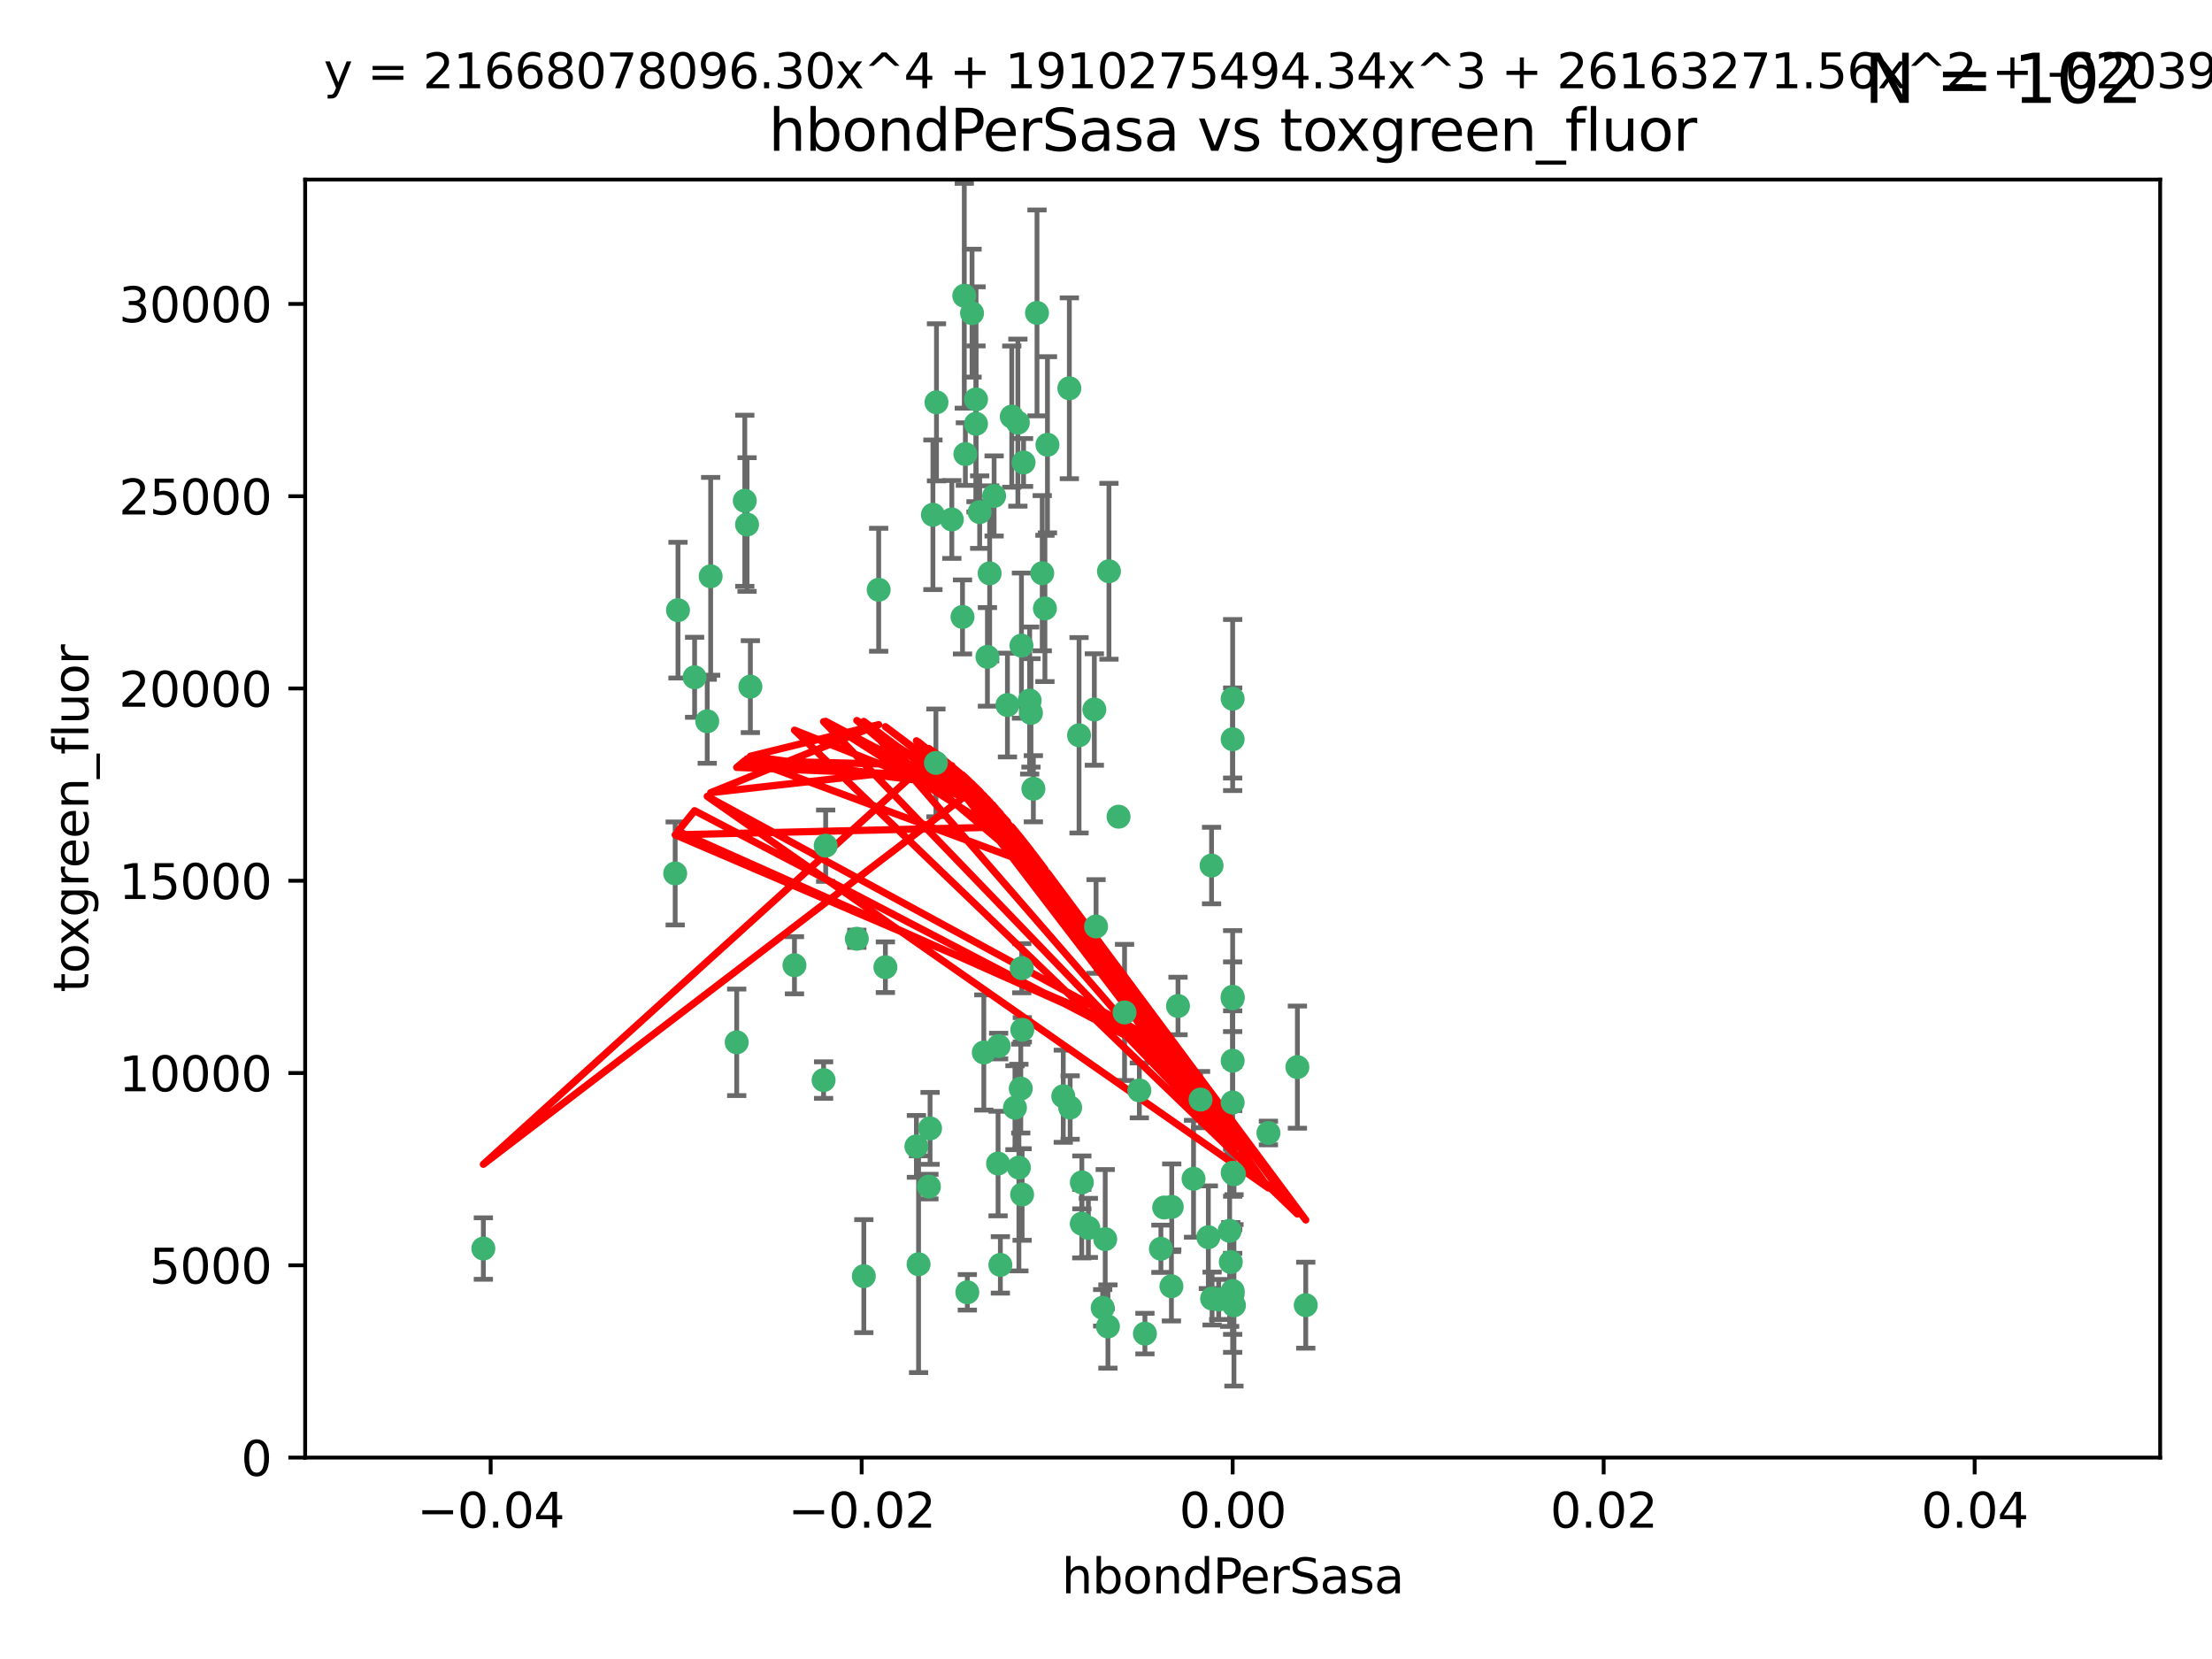 <?xml version="1.0" encoding="utf-8" standalone="no"?>
<!DOCTYPE svg PUBLIC "-//W3C//DTD SVG 1.1//EN"
  "http://www.w3.org/Graphics/SVG/1.1/DTD/svg11.dtd">
<svg xmlns:xlink="http://www.w3.org/1999/xlink" width="460.8pt" height="345.6pt" viewBox="0 0 460.8 345.6" xmlns="http://www.w3.org/2000/svg" version="1.1">
 <defs>
  <style type="text/css">*{stroke-linejoin: round; stroke-linecap: butt}</style>
 </defs>
 <g id="figure_1">
  <g id="patch_1">
   <path d="M 0 345.6 
L 460.8 345.6 
L 460.8 0 
L 0 0 
z
" style="fill: #ffffff"/>
  </g>
  <g id="axes_1">
   <g id="patch_2">
    <path d="M 63.571 303.64 
L 450 303.64 
L 450 37.411 
L 63.571 37.411 
z
" style="fill: #ffffff"/>
   </g>
   <g id="PathCollection_1">
    <defs>
     <path id="m65bdde58c8" d="M 0 1.118 
C 0.297 1.118 0.581 1 0.791 0.791 
C 1 0.581 1.118 0.297 1.118 0 
C 1.118 -0.297 1 -0.581 0.791 -0.791 
C 0.581 -1 0.297 -1.118 0 -1.118 
C -0.297 -1.118 -0.581 -1 -0.791 -0.791 
C -1 -0.581 -1.118 -0.297 -1.118 0 
C -1.118 0.297 -1 0.581 -0.791 0.791 
C -0.581 1 -0.297 1.118 0 1.118 
z
" style="stroke: #3cb371"/>
    </defs>
    <g clip-path="url(#p18e935266b)">
     <use xlink:href="#m65bdde58c8" x="207.091" y="103.319" style="fill: #3cb371; stroke: #3cb371"/>
     <use xlink:href="#m65bdde58c8" x="216.026" y="65.184" style="fill: #3cb371; stroke: #3cb371"/>
     <use xlink:href="#m65bdde58c8" x="212.786" y="134.491" style="fill: #3cb371; stroke: #3cb371"/>
     <use xlink:href="#m65bdde58c8" x="217.677" y="126.749" style="fill: #3cb371; stroke: #3cb371"/>
     <use xlink:href="#m65bdde58c8" x="155.626" y="109.268" style="fill: #3cb371; stroke: #3cb371"/>
     <use xlink:href="#m65bdde58c8" x="203.329" y="83.201" style="fill: #3cb371; stroke: #3cb371"/>
     <use xlink:href="#m65bdde58c8" x="100.691" y="260.094" style="fill: #3cb371; stroke: #3cb371"/>
     <use xlink:href="#m65bdde58c8" x="195.087" y="83.811" style="fill: #3cb371; stroke: #3cb371"/>
     <use xlink:href="#m65bdde58c8" x="203.319" y="88.286" style="fill: #3cb371; stroke: #3cb371"/>
     <use xlink:href="#m65bdde58c8" x="156.315" y="143.039" style="fill: #3cb371; stroke: #3cb371"/>
     <use xlink:href="#m65bdde58c8" x="183.044" y="122.859" style="fill: #3cb371; stroke: #3cb371"/>
     <use xlink:href="#m65bdde58c8" x="148.044" y="120.054" style="fill: #3cb371; stroke: #3cb371"/>
     <use xlink:href="#m65bdde58c8" x="198.284" y="108.214" style="fill: #3cb371; stroke: #3cb371"/>
     <use xlink:href="#m65bdde58c8" x="155.154" y="104.315" style="fill: #3cb371; stroke: #3cb371"/>
     <use xlink:href="#m65bdde58c8" x="153.471" y="217.134" style="fill: #3cb371; stroke: #3cb371"/>
     <use xlink:href="#m65bdde58c8" x="200.88" y="61.614" style="fill: #3cb371; stroke: #3cb371"/>
     <use xlink:href="#m65bdde58c8" x="214.498" y="145.935" style="fill: #3cb371; stroke: #3cb371"/>
     <use xlink:href="#m65bdde58c8" x="212.043" y="88.045" style="fill: #3cb371; stroke: #3cb371"/>
     <use xlink:href="#m65bdde58c8" x="222.763" y="80.887" style="fill: #3cb371; stroke: #3cb371"/>
     <use xlink:href="#m65bdde58c8" x="206.164" y="119.44" style="fill: #3cb371; stroke: #3cb371"/>
     <use xlink:href="#m65bdde58c8" x="201.107" y="94.593" style="fill: #3cb371; stroke: #3cb371"/>
     <use xlink:href="#m65bdde58c8" x="204.083" y="106.684" style="fill: #3cb371; stroke: #3cb371"/>
     <use xlink:href="#m65bdde58c8" x="212.848" y="201.695" style="fill: #3cb371; stroke: #3cb371"/>
     <use xlink:href="#m65bdde58c8" x="210.768" y="86.787" style="fill: #3cb371; stroke: #3cb371"/>
     <use xlink:href="#m65bdde58c8" x="140.654" y="181.953" style="fill: #3cb371; stroke: #3cb371"/>
     <use xlink:href="#m65bdde58c8" x="241.838" y="260.14" style="fill: #3cb371; stroke: #3cb371"/>
     <use xlink:href="#m65bdde58c8" x="147.329" y="150.259" style="fill: #3cb371; stroke: #3cb371"/>
     <use xlink:href="#m65bdde58c8" x="264.233" y="236.024" style="fill: #3cb371; stroke: #3cb371"/>
     <use xlink:href="#m65bdde58c8" x="212.255" y="243.228" style="fill: #3cb371; stroke: #3cb371"/>
     <use xlink:href="#m65bdde58c8" x="213.226" y="96.341" style="fill: #3cb371; stroke: #3cb371"/>
     <use xlink:href="#m65bdde58c8" x="217.118" y="119.409" style="fill: #3cb371; stroke: #3cb371"/>
     <use xlink:href="#m65bdde58c8" x="202.496" y="65.233" style="fill: #3cb371; stroke: #3cb371"/>
     <use xlink:href="#m65bdde58c8" x="209.868" y="146.874" style="fill: #3cb371; stroke: #3cb371"/>
     <use xlink:href="#m65bdde58c8" x="184.442" y="201.487" style="fill: #3cb371; stroke: #3cb371"/>
     <use xlink:href="#m65bdde58c8" x="207.916" y="242.388" style="fill: #3cb371; stroke: #3cb371"/>
     <use xlink:href="#m65bdde58c8" x="165.501" y="201.077" style="fill: #3cb371; stroke: #3cb371"/>
     <use xlink:href="#m65bdde58c8" x="270.271" y="222.299" style="fill: #3cb371; stroke: #3cb371"/>
     <use xlink:href="#m65bdde58c8" x="225.351" y="254.906" style="fill: #3cb371; stroke: #3cb371"/>
     <use xlink:href="#m65bdde58c8" x="205.698" y="136.835" style="fill: #3cb371; stroke: #3cb371"/>
     <use xlink:href="#m65bdde58c8" x="194.344" y="107.234" style="fill: #3cb371; stroke: #3cb371"/>
     <use xlink:href="#m65bdde58c8" x="194.968" y="158.921" style="fill: #3cb371; stroke: #3cb371"/>
     <use xlink:href="#m65bdde58c8" x="201.512" y="269.209" style="fill: #3cb371; stroke: #3cb371"/>
     <use xlink:href="#m65bdde58c8" x="244.095" y="251.417" style="fill: #3cb371; stroke: #3cb371"/>
     <use xlink:href="#m65bdde58c8" x="144.699" y="141.091" style="fill: #3cb371; stroke: #3cb371"/>
     <use xlink:href="#m65bdde58c8" x="141.236" y="127.107" style="fill: #3cb371; stroke: #3cb371"/>
     <use xlink:href="#m65bdde58c8" x="242.524" y="251.547" style="fill: #3cb371; stroke: #3cb371"/>
     <use xlink:href="#m65bdde58c8" x="230.238" y="258.133" style="fill: #3cb371; stroke: #3cb371"/>
     <use xlink:href="#m65bdde58c8" x="190.904" y="238.808" style="fill: #3cb371; stroke: #3cb371"/>
     <use xlink:href="#m65bdde58c8" x="208.395" y="263.497" style="fill: #3cb371; stroke: #3cb371"/>
     <use xlink:href="#m65bdde58c8" x="172.003" y="176.169" style="fill: #3cb371; stroke: #3cb371"/>
     <use xlink:href="#m65bdde58c8" x="215.269" y="164.309" style="fill: #3cb371; stroke: #3cb371"/>
     <use xlink:href="#m65bdde58c8" x="237.346" y="227.152" style="fill: #3cb371; stroke: #3cb371"/>
     <use xlink:href="#m65bdde58c8" x="228.328" y="193.002" style="fill: #3cb371; stroke: #3cb371"/>
     <use xlink:href="#m65bdde58c8" x="252.503" y="270.514" style="fill: #3cb371; stroke: #3cb371"/>
     <use xlink:href="#m65bdde58c8" x="244.027" y="267.951" style="fill: #3cb371; stroke: #3cb371"/>
     <use xlink:href="#m65bdde58c8" x="256.397" y="262.903" style="fill: #3cb371; stroke: #3cb371"/>
     <use xlink:href="#m65bdde58c8" x="200.508" y="128.518" style="fill: #3cb371; stroke: #3cb371"/>
     <use xlink:href="#m65bdde58c8" x="238.508" y="277.818" style="fill: #3cb371; stroke: #3cb371"/>
     <use xlink:href="#m65bdde58c8" x="253.875" y="270.703" style="fill: #3cb371; stroke: #3cb371"/>
     <use xlink:href="#m65bdde58c8" x="229.709" y="272.443" style="fill: #3cb371; stroke: #3cb371"/>
     <use xlink:href="#m65bdde58c8" x="204.948" y="219.251" style="fill: #3cb371; stroke: #3cb371"/>
     <use xlink:href="#m65bdde58c8" x="191.354" y="263.364" style="fill: #3cb371; stroke: #3cb371"/>
     <use xlink:href="#m65bdde58c8" x="214.771" y="148.507" style="fill: #3cb371; stroke: #3cb371"/>
     <use xlink:href="#m65bdde58c8" x="212.925" y="248.836" style="fill: #3cb371; stroke: #3cb371"/>
     <use xlink:href="#m65bdde58c8" x="224.785" y="153.171" style="fill: #3cb371; stroke: #3cb371"/>
     <use xlink:href="#m65bdde58c8" x="221.497" y="228.365" style="fill: #3cb371; stroke: #3cb371"/>
     <use xlink:href="#m65bdde58c8" x="178.492" y="195.558" style="fill: #3cb371; stroke: #3cb371"/>
     <use xlink:href="#m65bdde58c8" x="208.035" y="217.914" style="fill: #3cb371; stroke: #3cb371"/>
     <use xlink:href="#m65bdde58c8" x="230.801" y="276.333" style="fill: #3cb371; stroke: #3cb371"/>
     <use xlink:href="#m65bdde58c8" x="234.265" y="210.91" style="fill: #3cb371; stroke: #3cb371"/>
     <use xlink:href="#m65bdde58c8" x="212.966" y="214.524" style="fill: #3cb371; stroke: #3cb371"/>
     <use xlink:href="#m65bdde58c8" x="179.951" y="265.846" style="fill: #3cb371; stroke: #3cb371"/>
     <use xlink:href="#m65bdde58c8" x="256.786" y="207.64" style="fill: #3cb371; stroke: #3cb371"/>
     <use xlink:href="#m65bdde58c8" x="227.97" y="147.801" style="fill: #3cb371; stroke: #3cb371"/>
     <use xlink:href="#m65bdde58c8" x="222.931" y="230.72" style="fill: #3cb371; stroke: #3cb371"/>
     <use xlink:href="#m65bdde58c8" x="193.505" y="247.192" style="fill: #3cb371; stroke: #3cb371"/>
     <use xlink:href="#m65bdde58c8" x="252.392" y="180.307" style="fill: #3cb371; stroke: #3cb371"/>
     <use xlink:href="#m65bdde58c8" x="211.436" y="230.755" style="fill: #3cb371; stroke: #3cb371"/>
     <use xlink:href="#m65bdde58c8" x="225.369" y="246.317" style="fill: #3cb371; stroke: #3cb371"/>
     <use xlink:href="#m65bdde58c8" x="233.017" y="170.133" style="fill: #3cb371; stroke: #3cb371"/>
     <use xlink:href="#m65bdde58c8" x="257.056" y="271.92" style="fill: #3cb371; stroke: #3cb371"/>
     <use xlink:href="#m65bdde58c8" x="226.725" y="255.796" style="fill: #3cb371; stroke: #3cb371"/>
     <use xlink:href="#m65bdde58c8" x="256.786" y="220.964" style="fill: #3cb371; stroke: #3cb371"/>
     <use xlink:href="#m65bdde58c8" x="256.786" y="268.93" style="fill: #3cb371; stroke: #3cb371"/>
     <use xlink:href="#m65bdde58c8" x="245.4" y="209.566" style="fill: #3cb371; stroke: #3cb371"/>
     <use xlink:href="#m65bdde58c8" x="256.159" y="256.398" style="fill: #3cb371; stroke: #3cb371"/>
     <use xlink:href="#m65bdde58c8" x="250.099" y="229.064" style="fill: #3cb371; stroke: #3cb371"/>
     <use xlink:href="#m65bdde58c8" x="256.786" y="145.567" style="fill: #3cb371; stroke: #3cb371"/>
     <use xlink:href="#m65bdde58c8" x="218.205" y="92.655" style="fill: #3cb371; stroke: #3cb371"/>
     <use xlink:href="#m65bdde58c8" x="272.013" y="271.892" style="fill: #3cb371; stroke: #3cb371"/>
     <use xlink:href="#m65bdde58c8" x="231.015" y="119.004" style="fill: #3cb371; stroke: #3cb371"/>
     <use xlink:href="#m65bdde58c8" x="256.786" y="229.667" style="fill: #3cb371; stroke: #3cb371"/>
     <use xlink:href="#m65bdde58c8" x="251.718" y="257.738" style="fill: #3cb371; stroke: #3cb371"/>
     <use xlink:href="#m65bdde58c8" x="256.786" y="244.305" style="fill: #3cb371; stroke: #3cb371"/>
     <use xlink:href="#m65bdde58c8" x="248.636" y="245.561" style="fill: #3cb371; stroke: #3cb371"/>
     <use xlink:href="#m65bdde58c8" x="257.069" y="244.625" style="fill: #3cb371; stroke: #3cb371"/>
     <use xlink:href="#m65bdde58c8" x="212.645" y="226.772" style="fill: #3cb371; stroke: #3cb371"/>
     <use xlink:href="#m65bdde58c8" x="193.749" y="235.058" style="fill: #3cb371; stroke: #3cb371"/>
     <use xlink:href="#m65bdde58c8" x="256.786" y="269.529" style="fill: #3cb371; stroke: #3cb371"/>
     <use xlink:href="#m65bdde58c8" x="171.569" y="225.004" style="fill: #3cb371; stroke: #3cb371"/>
     <use xlink:href="#m65bdde58c8" x="256.786" y="153.996" style="fill: #3cb371; stroke: #3cb371"/>
     <use xlink:href="#m65bdde58c8" x="256.786" y="207.963" style="fill: #3cb371; stroke: #3cb371"/>
    </g>
   </g>
   <g id="matplotlib.axis_1">
    <g id="xtick_1">
     <g id="line2d_1">
      <defs>
       <path id="mab8d5b1fb6" d="M 0 0 
L 0 3.5 
" style="stroke: #000000; stroke-width: 0.8"/>
      </defs>
      <g>
       <use xlink:href="#mab8d5b1fb6" x="102.214" y="303.64" style="stroke: #000000; stroke-width: 0.8"/>
      </g>
     </g>
     <g id="text_1">
      <!-- −0.04 -->
      <g transform="translate(86.891 318.238)scale(0.1 -0.1)">
       <defs>
        <path id="DejaVuSans-2212" d="M 678 2272 
L 4684 2272 
L 4684 1741 
L 678 1741 
L 678 2272 
z
" transform="scale(0.016)"/>
        <path id="DejaVuSans-30" d="M 2034 4250 
Q 1547 4250 1301 3770 
Q 1056 3291 1056 2328 
Q 1056 1369 1301 889 
Q 1547 409 2034 409 
Q 2525 409 2770 889 
Q 3016 1369 3016 2328 
Q 3016 3291 2770 3770 
Q 2525 4250 2034 4250 
z
M 2034 4750 
Q 2819 4750 3233 4129 
Q 3647 3509 3647 2328 
Q 3647 1150 3233 529 
Q 2819 -91 2034 -91 
Q 1250 -91 836 529 
Q 422 1150 422 2328 
Q 422 3509 836 4129 
Q 1250 4750 2034 4750 
z
" transform="scale(0.016)"/>
        <path id="DejaVuSans-2e" d="M 684 794 
L 1344 794 
L 1344 0 
L 684 0 
L 684 794 
z
" transform="scale(0.016)"/>
        <path id="DejaVuSans-34" d="M 2419 4116 
L 825 1625 
L 2419 1625 
L 2419 4116 
z
M 2253 4666 
L 3047 4666 
L 3047 1625 
L 3713 1625 
L 3713 1100 
L 3047 1100 
L 3047 0 
L 2419 0 
L 2419 1100 
L 313 1100 
L 313 1709 
L 2253 4666 
z
" transform="scale(0.016)"/>
       </defs>
       <use xlink:href="#DejaVuSans-2212"/>
       <use xlink:href="#DejaVuSans-30" x="83.789"/>
       <use xlink:href="#DejaVuSans-2e" x="147.412"/>
       <use xlink:href="#DejaVuSans-30" x="179.199"/>
       <use xlink:href="#DejaVuSans-34" x="242.822"/>
      </g>
     </g>
    </g>
    <g id="xtick_2">
     <g id="line2d_2">
      <g>
       <use xlink:href="#mab8d5b1fb6" x="179.5" y="303.64" style="stroke: #000000; stroke-width: 0.8"/>
      </g>
     </g>
     <g id="text_2">
      <!-- −0.02 -->
      <g transform="translate(164.177 318.238)scale(0.1 -0.1)">
       <defs>
        <path id="DejaVuSans-32" d="M 1228 531 
L 3431 531 
L 3431 0 
L 469 0 
L 469 531 
Q 828 903 1448 1529 
Q 2069 2156 2228 2338 
Q 2531 2678 2651 2914 
Q 2772 3150 2772 3378 
Q 2772 3750 2511 3984 
Q 2250 4219 1831 4219 
Q 1534 4219 1204 4116 
Q 875 4013 500 3803 
L 500 4441 
Q 881 4594 1212 4672 
Q 1544 4750 1819 4750 
Q 2544 4750 2975 4387 
Q 3406 4025 3406 3419 
Q 3406 3131 3298 2873 
Q 3191 2616 2906 2266 
Q 2828 2175 2409 1742 
Q 1991 1309 1228 531 
z
" transform="scale(0.016)"/>
       </defs>
       <use xlink:href="#DejaVuSans-2212"/>
       <use xlink:href="#DejaVuSans-30" x="83.789"/>
       <use xlink:href="#DejaVuSans-2e" x="147.412"/>
       <use xlink:href="#DejaVuSans-30" x="179.199"/>
       <use xlink:href="#DejaVuSans-32" x="242.822"/>
      </g>
     </g>
    </g>
    <g id="xtick_3">
     <g id="line2d_3">
      <g>
       <use xlink:href="#mab8d5b1fb6" x="256.786" y="303.64" style="stroke: #000000; stroke-width: 0.8"/>
      </g>
     </g>
     <g id="text_3">
      <!-- 0.00 -->
      <g transform="translate(245.653 318.238)scale(0.1 -0.1)">
       <use xlink:href="#DejaVuSans-30"/>
       <use xlink:href="#DejaVuSans-2e" x="63.623"/>
       <use xlink:href="#DejaVuSans-30" x="95.41"/>
       <use xlink:href="#DejaVuSans-30" x="159.033"/>
      </g>
     </g>
    </g>
    <g id="xtick_4">
     <g id="line2d_4">
      <g>
       <use xlink:href="#mab8d5b1fb6" x="334.071" y="303.64" style="stroke: #000000; stroke-width: 0.8"/>
      </g>
     </g>
     <g id="text_4">
      <!-- 0.02 -->
      <g transform="translate(322.939 318.238)scale(0.1 -0.1)">
       <use xlink:href="#DejaVuSans-30"/>
       <use xlink:href="#DejaVuSans-2e" x="63.623"/>
       <use xlink:href="#DejaVuSans-30" x="95.41"/>
       <use xlink:href="#DejaVuSans-32" x="159.033"/>
      </g>
     </g>
    </g>
    <g id="xtick_5">
     <g id="line2d_5">
      <g>
       <use xlink:href="#mab8d5b1fb6" x="411.357" y="303.64" style="stroke: #000000; stroke-width: 0.8"/>
      </g>
     </g>
     <g id="text_5">
      <!-- 0.04 -->
      <g transform="translate(400.224 318.238)scale(0.1 -0.1)">
       <use xlink:href="#DejaVuSans-30"/>
       <use xlink:href="#DejaVuSans-2e" x="63.623"/>
       <use xlink:href="#DejaVuSans-30" x="95.41"/>
       <use xlink:href="#DejaVuSans-34" x="159.033"/>
      </g>
     </g>
    </g>
    <g id="text_6">
     <!-- hbondPerSasa -->
     <g transform="translate(221.168 331.917)scale(0.1 -0.1)">
      <defs>
       <path id="DejaVuSans-68" d="M 3513 2113 
L 3513 0 
L 2938 0 
L 2938 2094 
Q 2938 2591 2744 2837 
Q 2550 3084 2163 3084 
Q 1697 3084 1428 2787 
Q 1159 2491 1159 1978 
L 1159 0 
L 581 0 
L 581 4863 
L 1159 4863 
L 1159 2956 
Q 1366 3272 1645 3428 
Q 1925 3584 2291 3584 
Q 2894 3584 3203 3211 
Q 3513 2838 3513 2113 
z
" transform="scale(0.016)"/>
       <path id="DejaVuSans-62" d="M 3116 1747 
Q 3116 2381 2855 2742 
Q 2594 3103 2138 3103 
Q 1681 3103 1420 2742 
Q 1159 2381 1159 1747 
Q 1159 1113 1420 752 
Q 1681 391 2138 391 
Q 2594 391 2855 752 
Q 3116 1113 3116 1747 
z
M 1159 2969 
Q 1341 3281 1617 3432 
Q 1894 3584 2278 3584 
Q 2916 3584 3314 3078 
Q 3713 2572 3713 1747 
Q 3713 922 3314 415 
Q 2916 -91 2278 -91 
Q 1894 -91 1617 61 
Q 1341 213 1159 525 
L 1159 0 
L 581 0 
L 581 4863 
L 1159 4863 
L 1159 2969 
z
" transform="scale(0.016)"/>
       <path id="DejaVuSans-6f" d="M 1959 3097 
Q 1497 3097 1228 2736 
Q 959 2375 959 1747 
Q 959 1119 1226 758 
Q 1494 397 1959 397 
Q 2419 397 2687 759 
Q 2956 1122 2956 1747 
Q 2956 2369 2687 2733 
Q 2419 3097 1959 3097 
z
M 1959 3584 
Q 2709 3584 3137 3096 
Q 3566 2609 3566 1747 
Q 3566 888 3137 398 
Q 2709 -91 1959 -91 
Q 1206 -91 779 398 
Q 353 888 353 1747 
Q 353 2609 779 3096 
Q 1206 3584 1959 3584 
z
" transform="scale(0.016)"/>
       <path id="DejaVuSans-6e" d="M 3513 2113 
L 3513 0 
L 2938 0 
L 2938 2094 
Q 2938 2591 2744 2837 
Q 2550 3084 2163 3084 
Q 1697 3084 1428 2787 
Q 1159 2491 1159 1978 
L 1159 0 
L 581 0 
L 581 3500 
L 1159 3500 
L 1159 2956 
Q 1366 3272 1645 3428 
Q 1925 3584 2291 3584 
Q 2894 3584 3203 3211 
Q 3513 2838 3513 2113 
z
" transform="scale(0.016)"/>
       <path id="DejaVuSans-64" d="M 2906 2969 
L 2906 4863 
L 3481 4863 
L 3481 0 
L 2906 0 
L 2906 525 
Q 2725 213 2448 61 
Q 2172 -91 1784 -91 
Q 1150 -91 751 415 
Q 353 922 353 1747 
Q 353 2572 751 3078 
Q 1150 3584 1784 3584 
Q 2172 3584 2448 3432 
Q 2725 3281 2906 2969 
z
M 947 1747 
Q 947 1113 1208 752 
Q 1469 391 1925 391 
Q 2381 391 2643 752 
Q 2906 1113 2906 1747 
Q 2906 2381 2643 2742 
Q 2381 3103 1925 3103 
Q 1469 3103 1208 2742 
Q 947 2381 947 1747 
z
" transform="scale(0.016)"/>
       <path id="DejaVuSans-50" d="M 1259 4147 
L 1259 2394 
L 2053 2394 
Q 2494 2394 2734 2622 
Q 2975 2850 2975 3272 
Q 2975 3691 2734 3919 
Q 2494 4147 2053 4147 
L 1259 4147 
z
M 628 4666 
L 2053 4666 
Q 2838 4666 3239 4311 
Q 3641 3956 3641 3272 
Q 3641 2581 3239 2228 
Q 2838 1875 2053 1875 
L 1259 1875 
L 1259 0 
L 628 0 
L 628 4666 
z
" transform="scale(0.016)"/>
       <path id="DejaVuSans-65" d="M 3597 1894 
L 3597 1613 
L 953 1613 
Q 991 1019 1311 708 
Q 1631 397 2203 397 
Q 2534 397 2845 478 
Q 3156 559 3463 722 
L 3463 178 
Q 3153 47 2828 -22 
Q 2503 -91 2169 -91 
Q 1331 -91 842 396 
Q 353 884 353 1716 
Q 353 2575 817 3079 
Q 1281 3584 2069 3584 
Q 2775 3584 3186 3129 
Q 3597 2675 3597 1894 
z
M 3022 2063 
Q 3016 2534 2758 2815 
Q 2500 3097 2075 3097 
Q 1594 3097 1305 2825 
Q 1016 2553 972 2059 
L 3022 2063 
z
" transform="scale(0.016)"/>
       <path id="DejaVuSans-72" d="M 2631 2963 
Q 2534 3019 2420 3045 
Q 2306 3072 2169 3072 
Q 1681 3072 1420 2755 
Q 1159 2438 1159 1844 
L 1159 0 
L 581 0 
L 581 3500 
L 1159 3500 
L 1159 2956 
Q 1341 3275 1631 3429 
Q 1922 3584 2338 3584 
Q 2397 3584 2469 3576 
Q 2541 3569 2628 3553 
L 2631 2963 
z
" transform="scale(0.016)"/>
       <path id="DejaVuSans-53" d="M 3425 4513 
L 3425 3897 
Q 3066 4069 2747 4153 
Q 2428 4238 2131 4238 
Q 1616 4238 1336 4038 
Q 1056 3838 1056 3469 
Q 1056 3159 1242 3001 
Q 1428 2844 1947 2747 
L 2328 2669 
Q 3034 2534 3370 2195 
Q 3706 1856 3706 1288 
Q 3706 609 3251 259 
Q 2797 -91 1919 -91 
Q 1588 -91 1214 -16 
Q 841 59 441 206 
L 441 856 
Q 825 641 1194 531 
Q 1563 422 1919 422 
Q 2459 422 2753 634 
Q 3047 847 3047 1241 
Q 3047 1584 2836 1778 
Q 2625 1972 2144 2069 
L 1759 2144 
Q 1053 2284 737 2584 
Q 422 2884 422 3419 
Q 422 4038 858 4394 
Q 1294 4750 2059 4750 
Q 2388 4750 2728 4690 
Q 3069 4631 3425 4513 
z
" transform="scale(0.016)"/>
       <path id="DejaVuSans-61" d="M 2194 1759 
Q 1497 1759 1228 1600 
Q 959 1441 959 1056 
Q 959 750 1161 570 
Q 1363 391 1709 391 
Q 2188 391 2477 730 
Q 2766 1069 2766 1631 
L 2766 1759 
L 2194 1759 
z
M 3341 1997 
L 3341 0 
L 2766 0 
L 2766 531 
Q 2569 213 2275 61 
Q 1981 -91 1556 -91 
Q 1019 -91 701 211 
Q 384 513 384 1019 
Q 384 1609 779 1909 
Q 1175 2209 1959 2209 
L 2766 2209 
L 2766 2266 
Q 2766 2663 2505 2880 
Q 2244 3097 1772 3097 
Q 1472 3097 1187 3025 
Q 903 2953 641 2809 
L 641 3341 
Q 956 3463 1253 3523 
Q 1550 3584 1831 3584 
Q 2591 3584 2966 3190 
Q 3341 2797 3341 1997 
z
" transform="scale(0.016)"/>
       <path id="DejaVuSans-73" d="M 2834 3397 
L 2834 2853 
Q 2591 2978 2328 3040 
Q 2066 3103 1784 3103 
Q 1356 3103 1142 2972 
Q 928 2841 928 2578 
Q 928 2378 1081 2264 
Q 1234 2150 1697 2047 
L 1894 2003 
Q 2506 1872 2764 1633 
Q 3022 1394 3022 966 
Q 3022 478 2636 193 
Q 2250 -91 1575 -91 
Q 1294 -91 989 -36 
Q 684 19 347 128 
L 347 722 
Q 666 556 975 473 
Q 1284 391 1588 391 
Q 1994 391 2212 530 
Q 2431 669 2431 922 
Q 2431 1156 2273 1281 
Q 2116 1406 1581 1522 
L 1381 1569 
Q 847 1681 609 1914 
Q 372 2147 372 2553 
Q 372 3047 722 3315 
Q 1072 3584 1716 3584 
Q 2034 3584 2315 3537 
Q 2597 3491 2834 3397 
z
" transform="scale(0.016)"/>
      </defs>
      <use xlink:href="#DejaVuSans-68"/>
      <use xlink:href="#DejaVuSans-62" x="63.379"/>
      <use xlink:href="#DejaVuSans-6f" x="126.855"/>
      <use xlink:href="#DejaVuSans-6e" x="188.037"/>
      <use xlink:href="#DejaVuSans-64" x="251.416"/>
      <use xlink:href="#DejaVuSans-50" x="314.893"/>
      <use xlink:href="#DejaVuSans-65" x="371.57"/>
      <use xlink:href="#DejaVuSans-72" x="433.094"/>
      <use xlink:href="#DejaVuSans-53" x="474.207"/>
      <use xlink:href="#DejaVuSans-61" x="537.684"/>
      <use xlink:href="#DejaVuSans-73" x="598.963"/>
      <use xlink:href="#DejaVuSans-61" x="651.062"/>
     </g>
    </g>
   </g>
   <g id="matplotlib.axis_2">
    <g id="ytick_1">
     <g id="line2d_6">
      <defs>
       <path id="md50bc555bf" d="M 0 0 
L -3.5 0 
" style="stroke: #000000; stroke-width: 0.8"/>
      </defs>
      <g>
       <use xlink:href="#md50bc555bf" x="63.571" y="303.64" style="stroke: #000000; stroke-width: 0.8"/>
      </g>
     </g>
     <g id="text_7">
      <!-- 0 -->
      <g transform="translate(50.209 307.439)scale(0.1 -0.1)">
       <use xlink:href="#DejaVuSans-30"/>
      </g>
     </g>
    </g>
    <g id="ytick_2">
     <g id="line2d_7">
      <g>
       <use xlink:href="#md50bc555bf" x="63.571" y="263.586" style="stroke: #000000; stroke-width: 0.8"/>
      </g>
     </g>
     <g id="text_8">
      <!-- 5000 -->
      <g transform="translate(31.121 267.385)scale(0.1 -0.1)">
       <defs>
        <path id="DejaVuSans-35" d="M 691 4666 
L 3169 4666 
L 3169 4134 
L 1269 4134 
L 1269 2991 
Q 1406 3038 1543 3061 
Q 1681 3084 1819 3084 
Q 2600 3084 3056 2656 
Q 3513 2228 3513 1497 
Q 3513 744 3044 326 
Q 2575 -91 1722 -91 
Q 1428 -91 1123 -41 
Q 819 9 494 109 
L 494 744 
Q 775 591 1075 516 
Q 1375 441 1709 441 
Q 2250 441 2565 725 
Q 2881 1009 2881 1497 
Q 2881 1984 2565 2268 
Q 2250 2553 1709 2553 
Q 1456 2553 1204 2497 
Q 953 2441 691 2322 
L 691 4666 
z
" transform="scale(0.016)"/>
       </defs>
       <use xlink:href="#DejaVuSans-35"/>
       <use xlink:href="#DejaVuSans-30" x="63.623"/>
       <use xlink:href="#DejaVuSans-30" x="127.246"/>
       <use xlink:href="#DejaVuSans-30" x="190.869"/>
      </g>
     </g>
    </g>
    <g id="ytick_3">
     <g id="line2d_8">
      <g>
       <use xlink:href="#md50bc555bf" x="63.571" y="223.532" style="stroke: #000000; stroke-width: 0.8"/>
      </g>
     </g>
     <g id="text_9">
      <!-- 10000 -->
      <g transform="translate(24.759 227.331)scale(0.1 -0.1)">
       <defs>
        <path id="DejaVuSans-31" d="M 794 531 
L 1825 531 
L 1825 4091 
L 703 3866 
L 703 4441 
L 1819 4666 
L 2450 4666 
L 2450 531 
L 3481 531 
L 3481 0 
L 794 0 
L 794 531 
z
" transform="scale(0.016)"/>
       </defs>
       <use xlink:href="#DejaVuSans-31"/>
       <use xlink:href="#DejaVuSans-30" x="63.623"/>
       <use xlink:href="#DejaVuSans-30" x="127.246"/>
       <use xlink:href="#DejaVuSans-30" x="190.869"/>
       <use xlink:href="#DejaVuSans-30" x="254.492"/>
      </g>
     </g>
    </g>
    <g id="ytick_4">
     <g id="line2d_9">
      <g>
       <use xlink:href="#md50bc555bf" x="63.571" y="183.478" style="stroke: #000000; stroke-width: 0.8"/>
      </g>
     </g>
     <g id="text_10">
      <!-- 15000 -->
      <g transform="translate(24.759 187.278)scale(0.1 -0.1)">
       <use xlink:href="#DejaVuSans-31"/>
       <use xlink:href="#DejaVuSans-35" x="63.623"/>
       <use xlink:href="#DejaVuSans-30" x="127.246"/>
       <use xlink:href="#DejaVuSans-30" x="190.869"/>
       <use xlink:href="#DejaVuSans-30" x="254.492"/>
      </g>
     </g>
    </g>
    <g id="ytick_5">
     <g id="line2d_10">
      <g>
       <use xlink:href="#md50bc555bf" x="63.571" y="143.424" style="stroke: #000000; stroke-width: 0.8"/>
      </g>
     </g>
     <g id="text_11">
      <!-- 20000 -->
      <g transform="translate(24.759 147.224)scale(0.1 -0.1)">
       <use xlink:href="#DejaVuSans-32"/>
       <use xlink:href="#DejaVuSans-30" x="63.623"/>
       <use xlink:href="#DejaVuSans-30" x="127.246"/>
       <use xlink:href="#DejaVuSans-30" x="190.869"/>
       <use xlink:href="#DejaVuSans-30" x="254.492"/>
      </g>
     </g>
    </g>
    <g id="ytick_6">
     <g id="line2d_11">
      <g>
       <use xlink:href="#md50bc555bf" x="63.571" y="103.371" style="stroke: #000000; stroke-width: 0.8"/>
      </g>
     </g>
     <g id="text_12">
      <!-- 25000 -->
      <g transform="translate(24.759 107.17)scale(0.1 -0.1)">
       <use xlink:href="#DejaVuSans-32"/>
       <use xlink:href="#DejaVuSans-35" x="63.623"/>
       <use xlink:href="#DejaVuSans-30" x="127.246"/>
       <use xlink:href="#DejaVuSans-30" x="190.869"/>
       <use xlink:href="#DejaVuSans-30" x="254.492"/>
      </g>
     </g>
    </g>
    <g id="ytick_7">
     <g id="line2d_12">
      <g>
       <use xlink:href="#md50bc555bf" x="63.571" y="63.317" style="stroke: #000000; stroke-width: 0.8"/>
      </g>
     </g>
     <g id="text_13">
      <!-- 30000 -->
      <g transform="translate(24.759 67.116)scale(0.1 -0.1)">
       <defs>
        <path id="DejaVuSans-33" d="M 2597 2516 
Q 3050 2419 3304 2112 
Q 3559 1806 3559 1356 
Q 3559 666 3084 287 
Q 2609 -91 1734 -91 
Q 1441 -91 1130 -33 
Q 819 25 488 141 
L 488 750 
Q 750 597 1062 519 
Q 1375 441 1716 441 
Q 2309 441 2620 675 
Q 2931 909 2931 1356 
Q 2931 1769 2642 2001 
Q 2353 2234 1838 2234 
L 1294 2234 
L 1294 2753 
L 1863 2753 
Q 2328 2753 2575 2939 
Q 2822 3125 2822 3475 
Q 2822 3834 2567 4026 
Q 2313 4219 1838 4219 
Q 1578 4219 1281 4162 
Q 984 4106 628 3988 
L 628 4550 
Q 988 4650 1302 4700 
Q 1616 4750 1894 4750 
Q 2613 4750 3031 4423 
Q 3450 4097 3450 3541 
Q 3450 3153 3228 2886 
Q 3006 2619 2597 2516 
z
" transform="scale(0.016)"/>
       </defs>
       <use xlink:href="#DejaVuSans-33"/>
       <use xlink:href="#DejaVuSans-30" x="63.623"/>
       <use xlink:href="#DejaVuSans-30" x="127.246"/>
       <use xlink:href="#DejaVuSans-30" x="190.869"/>
       <use xlink:href="#DejaVuSans-30" x="254.492"/>
      </g>
     </g>
    </g>
    <g id="text_14">
     <!-- toxgreen_fluor -->
     <g transform="translate(18.401 206.72)rotate(-90)scale(0.1 -0.1)">
      <defs>
       <path id="DejaVuSans-74" d="M 1172 4494 
L 1172 3500 
L 2356 3500 
L 2356 3053 
L 1172 3053 
L 1172 1153 
Q 1172 725 1289 603 
Q 1406 481 1766 481 
L 2356 481 
L 2356 0 
L 1766 0 
Q 1100 0 847 248 
Q 594 497 594 1153 
L 594 3053 
L 172 3053 
L 172 3500 
L 594 3500 
L 594 4494 
L 1172 4494 
z
" transform="scale(0.016)"/>
       <path id="DejaVuSans-78" d="M 3513 3500 
L 2247 1797 
L 3578 0 
L 2900 0 
L 1881 1375 
L 863 0 
L 184 0 
L 1544 1831 
L 300 3500 
L 978 3500 
L 1906 2253 
L 2834 3500 
L 3513 3500 
z
" transform="scale(0.016)"/>
       <path id="DejaVuSans-67" d="M 2906 1791 
Q 2906 2416 2648 2759 
Q 2391 3103 1925 3103 
Q 1463 3103 1205 2759 
Q 947 2416 947 1791 
Q 947 1169 1205 825 
Q 1463 481 1925 481 
Q 2391 481 2648 825 
Q 2906 1169 2906 1791 
z
M 3481 434 
Q 3481 -459 3084 -895 
Q 2688 -1331 1869 -1331 
Q 1566 -1331 1297 -1286 
Q 1028 -1241 775 -1147 
L 775 -588 
Q 1028 -725 1275 -790 
Q 1522 -856 1778 -856 
Q 2344 -856 2625 -561 
Q 2906 -266 2906 331 
L 2906 616 
Q 2728 306 2450 153 
Q 2172 0 1784 0 
Q 1141 0 747 490 
Q 353 981 353 1791 
Q 353 2603 747 3093 
Q 1141 3584 1784 3584 
Q 2172 3584 2450 3431 
Q 2728 3278 2906 2969 
L 2906 3500 
L 3481 3500 
L 3481 434 
z
" transform="scale(0.016)"/>
       <path id="DejaVuSans-5f" d="M 3263 -1063 
L 3263 -1509 
L -63 -1509 
L -63 -1063 
L 3263 -1063 
z
" transform="scale(0.016)"/>
       <path id="DejaVuSans-66" d="M 2375 4863 
L 2375 4384 
L 1825 4384 
Q 1516 4384 1395 4259 
Q 1275 4134 1275 3809 
L 1275 3500 
L 2222 3500 
L 2222 3053 
L 1275 3053 
L 1275 0 
L 697 0 
L 697 3053 
L 147 3053 
L 147 3500 
L 697 3500 
L 697 3744 
Q 697 4328 969 4595 
Q 1241 4863 1831 4863 
L 2375 4863 
z
" transform="scale(0.016)"/>
       <path id="DejaVuSans-6c" d="M 603 4863 
L 1178 4863 
L 1178 0 
L 603 0 
L 603 4863 
z
" transform="scale(0.016)"/>
       <path id="DejaVuSans-75" d="M 544 1381 
L 544 3500 
L 1119 3500 
L 1119 1403 
Q 1119 906 1312 657 
Q 1506 409 1894 409 
Q 2359 409 2629 706 
Q 2900 1003 2900 1516 
L 2900 3500 
L 3475 3500 
L 3475 0 
L 2900 0 
L 2900 538 
Q 2691 219 2414 64 
Q 2138 -91 1772 -91 
Q 1169 -91 856 284 
Q 544 659 544 1381 
z
M 1991 3584 
L 1991 3584 
z
" transform="scale(0.016)"/>
      </defs>
      <use xlink:href="#DejaVuSans-74"/>
      <use xlink:href="#DejaVuSans-6f" x="39.209"/>
      <use xlink:href="#DejaVuSans-78" x="97.266"/>
      <use xlink:href="#DejaVuSans-67" x="156.445"/>
      <use xlink:href="#DejaVuSans-72" x="219.922"/>
      <use xlink:href="#DejaVuSans-65" x="258.785"/>
      <use xlink:href="#DejaVuSans-65" x="320.309"/>
      <use xlink:href="#DejaVuSans-6e" x="381.832"/>
      <use xlink:href="#DejaVuSans-5f" x="445.211"/>
      <use xlink:href="#DejaVuSans-66" x="495.211"/>
      <use xlink:href="#DejaVuSans-6c" x="530.416"/>
      <use xlink:href="#DejaVuSans-75" x="558.199"/>
      <use xlink:href="#DejaVuSans-6f" x="621.578"/>
      <use xlink:href="#DejaVuSans-72" x="682.76"/>
     </g>
    </g>
   </g>
   <g id="LineCollection_1">
    <path d="M 207.091 111.662 
L 207.091 94.976 
" clip-path="url(#p18e935266b)" style="fill: none; stroke: #696969"/>
    <path d="M 216.026 86.629 
L 216.026 43.739 
" clip-path="url(#p18e935266b)" style="fill: none; stroke: #696969"/>
    <path d="M 212.786 149.606 
L 212.786 119.375 
" clip-path="url(#p18e935266b)" style="fill: none; stroke: #696969"/>
    <path d="M 217.677 141.983 
L 217.677 111.515 
" clip-path="url(#p18e935266b)" style="fill: none; stroke: #696969"/>
    <path d="M 155.626 123.191 
L 155.626 95.346 
" clip-path="url(#p18e935266b)" style="fill: none; stroke: #696969"/>
    <path d="M 203.329 106.648 
L 203.329 59.753 
" clip-path="url(#p18e935266b)" style="fill: none; stroke: #696969"/>
    <path d="M 100.691 266.497 
L 100.691 253.692 
" clip-path="url(#p18e935266b)" style="fill: none; stroke: #696969"/>
    <path d="M 195.087 100.173 
L 195.087 67.45 
" clip-path="url(#p18e935266b)" style="fill: none; stroke: #696969"/>
    <path d="M 203.319 104.51 
L 203.319 72.063 
" clip-path="url(#p18e935266b)" style="fill: none; stroke: #696969"/>
    <path d="M 156.315 152.61 
L 156.315 133.468 
" clip-path="url(#p18e935266b)" style="fill: none; stroke: #696969"/>
    <path d="M 183.044 135.667 
L 183.044 110.051 
" clip-path="url(#p18e935266b)" style="fill: none; stroke: #696969"/>
    <path d="M 148.044 140.659 
L 148.044 99.45 
" clip-path="url(#p18e935266b)" style="fill: none; stroke: #696969"/>
    <path d="M 198.284 116.326 
L 198.284 100.101 
" clip-path="url(#p18e935266b)" style="fill: none; stroke: #696969"/>
    <path d="M 155.154 122.133 
L 155.154 86.497 
" clip-path="url(#p18e935266b)" style="fill: none; stroke: #696969"/>
    <path d="M 153.471 228.233 
L 153.471 206.035 
" clip-path="url(#p18e935266b)" style="fill: none; stroke: #696969"/>
    <path d="M 200.88 85.029 
L 200.88 38.199 
" clip-path="url(#p18e935266b)" style="fill: none; stroke: #696969"/>
    <path d="M 214.498 161.248 
L 214.498 130.622 
" clip-path="url(#p18e935266b)" style="fill: none; stroke: #696969"/>
    <path d="M 212.043 105.444 
L 212.043 70.646 
" clip-path="url(#p18e935266b)" style="fill: none; stroke: #696969"/>
    <path d="M 222.763 99.727 
L 222.763 62.047 
" clip-path="url(#p18e935266b)" style="fill: none; stroke: #696969"/>
    <path d="M 206.164 137.675 
L 206.164 101.206 
" clip-path="url(#p18e935266b)" style="fill: none; stroke: #696969"/>
    <path d="M 201.107 101.108 
L 201.107 88.078 
" clip-path="url(#p18e935266b)" style="fill: none; stroke: #696969"/>
    <path d="M 204.083 114.235 
L 204.083 99.134 
" clip-path="url(#p18e935266b)" style="fill: none; stroke: #696969"/>
    <path d="M 212.848 206.809 
L 212.848 196.58 
" clip-path="url(#p18e935266b)" style="fill: none; stroke: #696969"/>
    <path d="M 210.768 101.495 
L 210.768 72.08 
" clip-path="url(#p18e935266b)" style="fill: none; stroke: #696969"/>
    <path d="M 140.654 192.683 
L 140.654 171.223 
" clip-path="url(#p18e935266b)" style="fill: none; stroke: #696969"/>
    <path d="M 241.838 265.065 
L 241.838 255.214 
" clip-path="url(#p18e935266b)" style="fill: none; stroke: #696969"/>
    <path d="M 147.329 159.003 
L 147.329 141.514 
" clip-path="url(#p18e935266b)" style="fill: none; stroke: #696969"/>
    <path d="M 264.233 238.492 
L 264.233 233.557 
" clip-path="url(#p18e935266b)" style="fill: none; stroke: #696969"/>
    <path d="M 212.255 264.748 
L 212.255 221.708 
" clip-path="url(#p18e935266b)" style="fill: none; stroke: #696969"/>
    <path d="M 213.226 101.329 
L 213.226 91.353 
" clip-path="url(#p18e935266b)" style="fill: none; stroke: #696969"/>
    <path d="M 217.118 135.574 
L 217.118 103.243 
" clip-path="url(#p18e935266b)" style="fill: none; stroke: #696969"/>
    <path d="M 202.496 78.556 
L 202.496 51.911 
" clip-path="url(#p18e935266b)" style="fill: none; stroke: #696969"/>
    <path d="M 209.868 157.684 
L 209.868 136.065 
" clip-path="url(#p18e935266b)" style="fill: none; stroke: #696969"/>
    <path d="M 184.442 206.761 
L 184.442 196.213 
" clip-path="url(#p18e935266b)" style="fill: none; stroke: #696969"/>
    <path d="M 207.916 253.279 
L 207.916 231.496 
" clip-path="url(#p18e935266b)" style="fill: none; stroke: #696969"/>
    <path d="M 165.501 207.031 
L 165.501 195.122 
" clip-path="url(#p18e935266b)" style="fill: none; stroke: #696969"/>
    <path d="M 270.271 235.023 
L 270.271 209.574 
" clip-path="url(#p18e935266b)" style="fill: none; stroke: #696969"/>
    <path d="M 225.351 262.048 
L 225.351 247.764 
" clip-path="url(#p18e935266b)" style="fill: none; stroke: #696969"/>
    <path d="M 205.698 147.104 
L 205.698 126.566 
" clip-path="url(#p18e935266b)" style="fill: none; stroke: #696969"/>
    <path d="M 194.344 122.819 
L 194.344 91.649 
" clip-path="url(#p18e935266b)" style="fill: none; stroke: #696969"/>
    <path d="M 194.968 170.147 
L 194.968 147.694 
" clip-path="url(#p18e935266b)" style="fill: none; stroke: #696969"/>
    <path d="M 201.512 272.908 
L 201.512 265.511 
" clip-path="url(#p18e935266b)" style="fill: none; stroke: #696969"/>
    <path d="M 244.095 260.365 
L 244.095 242.469 
" clip-path="url(#p18e935266b)" style="fill: none; stroke: #696969"/>
    <path d="M 144.699 149.421 
L 144.699 132.76 
" clip-path="url(#p18e935266b)" style="fill: none; stroke: #696969"/>
    <path d="M 141.236 141.248 
L 141.236 112.967 
" clip-path="url(#p18e935266b)" style="fill: none; stroke: #696969"/>
    <path d="M 242.524 252.228 
L 242.524 250.867 
" clip-path="url(#p18e935266b)" style="fill: none; stroke: #696969"/>
    <path d="M 230.238 272.621 
L 230.238 243.644 
" clip-path="url(#p18e935266b)" style="fill: none; stroke: #696969"/>
    <path d="M 190.904 245.248 
L 190.904 232.369 
" clip-path="url(#p18e935266b)" style="fill: none; stroke: #696969"/>
    <path d="M 208.395 269.377 
L 208.395 257.616 
" clip-path="url(#p18e935266b)" style="fill: none; stroke: #696969"/>
    <path d="M 172.003 183.597 
L 172.003 168.741 
" clip-path="url(#p18e935266b)" style="fill: none; stroke: #696969"/>
    <path d="M 215.269 171.2 
L 215.269 157.418 
" clip-path="url(#p18e935266b)" style="fill: none; stroke: #696969"/>
    <path d="M 237.346 232.87 
L 237.346 221.434 
" clip-path="url(#p18e935266b)" style="fill: none; stroke: #696969"/>
    <path d="M 228.328 202.754 
L 228.328 183.249 
" clip-path="url(#p18e935266b)" style="fill: none; stroke: #696969"/>
    <path d="M 252.503 276.02 
L 252.503 265.008 
" clip-path="url(#p18e935266b)" style="fill: none; stroke: #696969"/>
    <path d="M 244.027 275.179 
L 244.027 260.723 
" clip-path="url(#p18e935266b)" style="fill: none; stroke: #696969"/>
    <path d="M 256.397 271.133 
L 256.397 254.673 
" clip-path="url(#p18e935266b)" style="fill: none; stroke: #696969"/>
    <path d="M 200.508 136.228 
L 200.508 120.808 
" clip-path="url(#p18e935266b)" style="fill: none; stroke: #696969"/>
    <path d="M 238.508 282.042 
L 238.508 273.593 
" clip-path="url(#p18e935266b)" style="fill: none; stroke: #696969"/>
    <path d="M 253.875 274.871 
L 253.875 266.536 
" clip-path="url(#p18e935266b)" style="fill: none; stroke: #696969"/>
    <path d="M 229.709 276.237 
L 229.709 268.649 
" clip-path="url(#p18e935266b)" style="fill: none; stroke: #696969"/>
    <path d="M 204.948 231.246 
L 204.948 207.255 
" clip-path="url(#p18e935266b)" style="fill: none; stroke: #696969"/>
    <path d="M 191.354 285.938 
L 191.354 240.791 
" clip-path="url(#p18e935266b)" style="fill: none; stroke: #696969"/>
    <path d="M 214.771 159.798 
L 214.771 137.216 
" clip-path="url(#p18e935266b)" style="fill: none; stroke: #696969"/>
    <path d="M 212.925 258.377 
L 212.925 239.295 
" clip-path="url(#p18e935266b)" style="fill: none; stroke: #696969"/>
    <path d="M 224.785 173.526 
L 224.785 132.815 
" clip-path="url(#p18e935266b)" style="fill: none; stroke: #696969"/>
    <path d="M 221.497 237.963 
L 221.497 218.767 
" clip-path="url(#p18e935266b)" style="fill: none; stroke: #696969"/>
    <path d="M 178.492 197.349 
L 178.492 193.767 
" clip-path="url(#p18e935266b)" style="fill: none; stroke: #696969"/>
    <path d="M 208.035 220.584 
L 208.035 215.244 
" clip-path="url(#p18e935266b)" style="fill: none; stroke: #696969"/>
    <path d="M 230.801 285.006 
L 230.801 267.659 
" clip-path="url(#p18e935266b)" style="fill: none; stroke: #696969"/>
    <path d="M 234.265 225.089 
L 234.265 196.731 
" clip-path="url(#p18e935266b)" style="fill: none; stroke: #696969"/>
    <path d="M 212.966 217.059 
L 212.966 211.99 
" clip-path="url(#p18e935266b)" style="fill: none; stroke: #696969"/>
    <path d="M 179.951 277.617 
L 179.951 254.074 
" clip-path="url(#p18e935266b)" style="fill: none; stroke: #696969"/>
    <path d="M 256.786 214.898 
L 256.786 200.382 
" clip-path="url(#p18e935266b)" style="fill: none; stroke: #696969"/>
    <path d="M 227.97 159.413 
L 227.97 136.19 
" clip-path="url(#p18e935266b)" style="fill: none; stroke: #696969"/>
    <path d="M 222.931 237.332 
L 222.931 224.107 
" clip-path="url(#p18e935266b)" style="fill: none; stroke: #696969"/>
    <path d="M 193.505 249.762 
L 193.505 244.622 
" clip-path="url(#p18e935266b)" style="fill: none; stroke: #696969"/>
    <path d="M 252.392 188.277 
L 252.392 172.338 
" clip-path="url(#p18e935266b)" style="fill: none; stroke: #696969"/>
    <path d="M 211.436 239.495 
L 211.436 222.014 
" clip-path="url(#p18e935266b)" style="fill: none; stroke: #696969"/>
    <path d="M 225.369 251.825 
L 225.369 240.809 
" clip-path="url(#p18e935266b)" style="fill: none; stroke: #696969"/>
    <path d="M 233.017 170.88 
L 233.017 169.387 
" clip-path="url(#p18e935266b)" style="fill: none; stroke: #696969"/>
    <path d="M 257.056 288.737 
L 257.056 255.103 
" clip-path="url(#p18e935266b)" style="fill: none; stroke: #696969"/>
    <path d="M 226.725 261.947 
L 226.725 249.645 
" clip-path="url(#p18e935266b)" style="fill: none; stroke: #696969"/>
    <path d="M 256.786 231.359 
L 256.786 210.569 
" clip-path="url(#p18e935266b)" style="fill: none; stroke: #696969"/>
    <path d="M 256.786 281.718 
L 256.786 256.142 
" clip-path="url(#p18e935266b)" style="fill: none; stroke: #696969"/>
    <path d="M 245.4 215.557 
L 245.4 203.575 
" clip-path="url(#p18e935266b)" style="fill: none; stroke: #696969"/>
    <path d="M 256.159 276.313 
L 256.159 236.482 
" clip-path="url(#p18e935266b)" style="fill: none; stroke: #696969"/>
    <path d="M 250.099 234.921 
L 250.099 223.207 
" clip-path="url(#p18e935266b)" style="fill: none; stroke: #696969"/>
    <path d="M 256.786 162.081 
L 256.786 129.053 
" clip-path="url(#p18e935266b)" style="fill: none; stroke: #696969"/>
    <path d="M 218.205 111.003 
L 218.205 74.306 
" clip-path="url(#p18e935266b)" style="fill: none; stroke: #696969"/>
    <path d="M 272.013 280.845 
L 272.013 262.939 
" clip-path="url(#p18e935266b)" style="fill: none; stroke: #696969"/>
    <path d="M 231.015 137.321 
L 231.015 100.688 
" clip-path="url(#p18e935266b)" style="fill: none; stroke: #696969"/>
    <path d="M 256.786 238.456 
L 256.786 220.879 
" clip-path="url(#p18e935266b)" style="fill: none; stroke: #696969"/>
    <path d="M 251.718 268.432 
L 251.718 247.045 
" clip-path="url(#p18e935266b)" style="fill: none; stroke: #696969"/>
    <path d="M 256.786 249.207 
L 256.786 239.402 
" clip-path="url(#p18e935266b)" style="fill: none; stroke: #696969"/>
    <path d="M 248.636 257.737 
L 248.636 233.384 
" clip-path="url(#p18e935266b)" style="fill: none; stroke: #696969"/>
    <path d="M 257.069 248.883 
L 257.069 240.367 
" clip-path="url(#p18e935266b)" style="fill: none; stroke: #696969"/>
    <path d="M 212.645 236.028 
L 212.645 217.516 
" clip-path="url(#p18e935266b)" style="fill: none; stroke: #696969"/>
    <path d="M 193.749 242.546 
L 193.749 227.57 
" clip-path="url(#p18e935266b)" style="fill: none; stroke: #696969"/>
    <path d="M 256.786 277.972 
L 256.786 261.086 
" clip-path="url(#p18e935266b)" style="fill: none; stroke: #696969"/>
    <path d="M 171.569 228.81 
L 171.569 221.198 
" clip-path="url(#p18e935266b)" style="fill: none; stroke: #696969"/>
    <path d="M 256.786 164.686 
L 256.786 143.305 
" clip-path="url(#p18e935266b)" style="fill: none; stroke: #696969"/>
    <path d="M 256.786 222.067 
L 256.786 193.859 
" clip-path="url(#p18e935266b)" style="fill: none; stroke: #696969"/>
   </g>
   <g id="line2d_13">
    <defs>
     <path id="mbb20cc2cf1" d="M 2 0 
L -2 -0 
" style="stroke: #696969"/>
    </defs>
    <g clip-path="url(#p18e935266b)">
     <use xlink:href="#mbb20cc2cf1" x="207.091" y="111.662" style="fill: #696969; stroke: #696969"/>
     <use xlink:href="#mbb20cc2cf1" x="216.026" y="86.629" style="fill: #696969; stroke: #696969"/>
     <use xlink:href="#mbb20cc2cf1" x="212.786" y="149.606" style="fill: #696969; stroke: #696969"/>
     <use xlink:href="#mbb20cc2cf1" x="217.677" y="141.983" style="fill: #696969; stroke: #696969"/>
     <use xlink:href="#mbb20cc2cf1" x="155.626" y="123.191" style="fill: #696969; stroke: #696969"/>
     <use xlink:href="#mbb20cc2cf1" x="203.329" y="106.648" style="fill: #696969; stroke: #696969"/>
     <use xlink:href="#mbb20cc2cf1" x="100.691" y="266.497" style="fill: #696969; stroke: #696969"/>
     <use xlink:href="#mbb20cc2cf1" x="195.087" y="100.173" style="fill: #696969; stroke: #696969"/>
     <use xlink:href="#mbb20cc2cf1" x="203.319" y="104.51" style="fill: #696969; stroke: #696969"/>
     <use xlink:href="#mbb20cc2cf1" x="156.315" y="152.61" style="fill: #696969; stroke: #696969"/>
     <use xlink:href="#mbb20cc2cf1" x="183.044" y="135.667" style="fill: #696969; stroke: #696969"/>
     <use xlink:href="#mbb20cc2cf1" x="148.044" y="140.659" style="fill: #696969; stroke: #696969"/>
     <use xlink:href="#mbb20cc2cf1" x="198.284" y="116.326" style="fill: #696969; stroke: #696969"/>
     <use xlink:href="#mbb20cc2cf1" x="155.154" y="122.133" style="fill: #696969; stroke: #696969"/>
     <use xlink:href="#mbb20cc2cf1" x="153.471" y="228.233" style="fill: #696969; stroke: #696969"/>
     <use xlink:href="#mbb20cc2cf1" x="200.88" y="85.029" style="fill: #696969; stroke: #696969"/>
     <use xlink:href="#mbb20cc2cf1" x="214.498" y="161.248" style="fill: #696969; stroke: #696969"/>
     <use xlink:href="#mbb20cc2cf1" x="212.043" y="105.444" style="fill: #696969; stroke: #696969"/>
     <use xlink:href="#mbb20cc2cf1" x="222.763" y="99.727" style="fill: #696969; stroke: #696969"/>
     <use xlink:href="#mbb20cc2cf1" x="206.164" y="137.675" style="fill: #696969; stroke: #696969"/>
     <use xlink:href="#mbb20cc2cf1" x="201.107" y="101.108" style="fill: #696969; stroke: #696969"/>
     <use xlink:href="#mbb20cc2cf1" x="204.083" y="114.235" style="fill: #696969; stroke: #696969"/>
     <use xlink:href="#mbb20cc2cf1" x="212.848" y="206.809" style="fill: #696969; stroke: #696969"/>
     <use xlink:href="#mbb20cc2cf1" x="210.768" y="101.495" style="fill: #696969; stroke: #696969"/>
     <use xlink:href="#mbb20cc2cf1" x="140.654" y="192.683" style="fill: #696969; stroke: #696969"/>
     <use xlink:href="#mbb20cc2cf1" x="241.838" y="265.065" style="fill: #696969; stroke: #696969"/>
     <use xlink:href="#mbb20cc2cf1" x="147.329" y="159.003" style="fill: #696969; stroke: #696969"/>
     <use xlink:href="#mbb20cc2cf1" x="264.233" y="238.492" style="fill: #696969; stroke: #696969"/>
     <use xlink:href="#mbb20cc2cf1" x="212.255" y="264.748" style="fill: #696969; stroke: #696969"/>
     <use xlink:href="#mbb20cc2cf1" x="213.226" y="101.329" style="fill: #696969; stroke: #696969"/>
     <use xlink:href="#mbb20cc2cf1" x="217.118" y="135.574" style="fill: #696969; stroke: #696969"/>
     <use xlink:href="#mbb20cc2cf1" x="202.496" y="78.556" style="fill: #696969; stroke: #696969"/>
     <use xlink:href="#mbb20cc2cf1" x="209.868" y="157.684" style="fill: #696969; stroke: #696969"/>
     <use xlink:href="#mbb20cc2cf1" x="184.442" y="206.761" style="fill: #696969; stroke: #696969"/>
     <use xlink:href="#mbb20cc2cf1" x="207.916" y="253.279" style="fill: #696969; stroke: #696969"/>
     <use xlink:href="#mbb20cc2cf1" x="165.501" y="207.031" style="fill: #696969; stroke: #696969"/>
     <use xlink:href="#mbb20cc2cf1" x="270.271" y="235.023" style="fill: #696969; stroke: #696969"/>
     <use xlink:href="#mbb20cc2cf1" x="225.351" y="262.048" style="fill: #696969; stroke: #696969"/>
     <use xlink:href="#mbb20cc2cf1" x="205.698" y="147.104" style="fill: #696969; stroke: #696969"/>
     <use xlink:href="#mbb20cc2cf1" x="194.344" y="122.819" style="fill: #696969; stroke: #696969"/>
     <use xlink:href="#mbb20cc2cf1" x="194.968" y="170.147" style="fill: #696969; stroke: #696969"/>
     <use xlink:href="#mbb20cc2cf1" x="201.512" y="272.908" style="fill: #696969; stroke: #696969"/>
     <use xlink:href="#mbb20cc2cf1" x="244.095" y="260.365" style="fill: #696969; stroke: #696969"/>
     <use xlink:href="#mbb20cc2cf1" x="144.699" y="149.421" style="fill: #696969; stroke: #696969"/>
     <use xlink:href="#mbb20cc2cf1" x="141.236" y="141.248" style="fill: #696969; stroke: #696969"/>
     <use xlink:href="#mbb20cc2cf1" x="242.524" y="252.228" style="fill: #696969; stroke: #696969"/>
     <use xlink:href="#mbb20cc2cf1" x="230.238" y="272.621" style="fill: #696969; stroke: #696969"/>
     <use xlink:href="#mbb20cc2cf1" x="190.904" y="245.248" style="fill: #696969; stroke: #696969"/>
     <use xlink:href="#mbb20cc2cf1" x="208.395" y="269.377" style="fill: #696969; stroke: #696969"/>
     <use xlink:href="#mbb20cc2cf1" x="172.003" y="183.597" style="fill: #696969; stroke: #696969"/>
     <use xlink:href="#mbb20cc2cf1" x="215.269" y="171.2" style="fill: #696969; stroke: #696969"/>
     <use xlink:href="#mbb20cc2cf1" x="237.346" y="232.87" style="fill: #696969; stroke: #696969"/>
     <use xlink:href="#mbb20cc2cf1" x="228.328" y="202.754" style="fill: #696969; stroke: #696969"/>
     <use xlink:href="#mbb20cc2cf1" x="252.503" y="276.02" style="fill: #696969; stroke: #696969"/>
     <use xlink:href="#mbb20cc2cf1" x="244.027" y="275.179" style="fill: #696969; stroke: #696969"/>
     <use xlink:href="#mbb20cc2cf1" x="256.397" y="271.133" style="fill: #696969; stroke: #696969"/>
     <use xlink:href="#mbb20cc2cf1" x="200.508" y="136.228" style="fill: #696969; stroke: #696969"/>
     <use xlink:href="#mbb20cc2cf1" x="238.508" y="282.042" style="fill: #696969; stroke: #696969"/>
     <use xlink:href="#mbb20cc2cf1" x="253.875" y="274.871" style="fill: #696969; stroke: #696969"/>
     <use xlink:href="#mbb20cc2cf1" x="229.709" y="276.237" style="fill: #696969; stroke: #696969"/>
     <use xlink:href="#mbb20cc2cf1" x="204.948" y="231.246" style="fill: #696969; stroke: #696969"/>
     <use xlink:href="#mbb20cc2cf1" x="191.354" y="285.938" style="fill: #696969; stroke: #696969"/>
     <use xlink:href="#mbb20cc2cf1" x="214.771" y="159.798" style="fill: #696969; stroke: #696969"/>
     <use xlink:href="#mbb20cc2cf1" x="212.925" y="258.377" style="fill: #696969; stroke: #696969"/>
     <use xlink:href="#mbb20cc2cf1" x="224.785" y="173.526" style="fill: #696969; stroke: #696969"/>
     <use xlink:href="#mbb20cc2cf1" x="221.497" y="237.963" style="fill: #696969; stroke: #696969"/>
     <use xlink:href="#mbb20cc2cf1" x="178.492" y="197.349" style="fill: #696969; stroke: #696969"/>
     <use xlink:href="#mbb20cc2cf1" x="208.035" y="220.584" style="fill: #696969; stroke: #696969"/>
     <use xlink:href="#mbb20cc2cf1" x="230.801" y="285.006" style="fill: #696969; stroke: #696969"/>
     <use xlink:href="#mbb20cc2cf1" x="234.265" y="225.089" style="fill: #696969; stroke: #696969"/>
     <use xlink:href="#mbb20cc2cf1" x="212.966" y="217.059" style="fill: #696969; stroke: #696969"/>
     <use xlink:href="#mbb20cc2cf1" x="179.951" y="277.617" style="fill: #696969; stroke: #696969"/>
     <use xlink:href="#mbb20cc2cf1" x="256.786" y="214.898" style="fill: #696969; stroke: #696969"/>
     <use xlink:href="#mbb20cc2cf1" x="227.97" y="159.413" style="fill: #696969; stroke: #696969"/>
     <use xlink:href="#mbb20cc2cf1" x="222.931" y="237.332" style="fill: #696969; stroke: #696969"/>
     <use xlink:href="#mbb20cc2cf1" x="193.505" y="249.762" style="fill: #696969; stroke: #696969"/>
     <use xlink:href="#mbb20cc2cf1" x="252.392" y="188.277" style="fill: #696969; stroke: #696969"/>
     <use xlink:href="#mbb20cc2cf1" x="211.436" y="239.495" style="fill: #696969; stroke: #696969"/>
     <use xlink:href="#mbb20cc2cf1" x="225.369" y="251.825" style="fill: #696969; stroke: #696969"/>
     <use xlink:href="#mbb20cc2cf1" x="233.017" y="170.88" style="fill: #696969; stroke: #696969"/>
     <use xlink:href="#mbb20cc2cf1" x="257.056" y="288.737" style="fill: #696969; stroke: #696969"/>
     <use xlink:href="#mbb20cc2cf1" x="226.725" y="261.947" style="fill: #696969; stroke: #696969"/>
     <use xlink:href="#mbb20cc2cf1" x="256.786" y="231.359" style="fill: #696969; stroke: #696969"/>
     <use xlink:href="#mbb20cc2cf1" x="256.786" y="281.718" style="fill: #696969; stroke: #696969"/>
     <use xlink:href="#mbb20cc2cf1" x="245.4" y="215.557" style="fill: #696969; stroke: #696969"/>
     <use xlink:href="#mbb20cc2cf1" x="256.159" y="276.313" style="fill: #696969; stroke: #696969"/>
     <use xlink:href="#mbb20cc2cf1" x="250.099" y="234.921" style="fill: #696969; stroke: #696969"/>
     <use xlink:href="#mbb20cc2cf1" x="256.786" y="162.081" style="fill: #696969; stroke: #696969"/>
     <use xlink:href="#mbb20cc2cf1" x="218.205" y="111.003" style="fill: #696969; stroke: #696969"/>
     <use xlink:href="#mbb20cc2cf1" x="272.013" y="280.845" style="fill: #696969; stroke: #696969"/>
     <use xlink:href="#mbb20cc2cf1" x="231.015" y="137.321" style="fill: #696969; stroke: #696969"/>
     <use xlink:href="#mbb20cc2cf1" x="256.786" y="238.456" style="fill: #696969; stroke: #696969"/>
     <use xlink:href="#mbb20cc2cf1" x="251.718" y="268.432" style="fill: #696969; stroke: #696969"/>
     <use xlink:href="#mbb20cc2cf1" x="256.786" y="249.207" style="fill: #696969; stroke: #696969"/>
     <use xlink:href="#mbb20cc2cf1" x="248.636" y="257.737" style="fill: #696969; stroke: #696969"/>
     <use xlink:href="#mbb20cc2cf1" x="257.069" y="248.883" style="fill: #696969; stroke: #696969"/>
     <use xlink:href="#mbb20cc2cf1" x="212.645" y="236.028" style="fill: #696969; stroke: #696969"/>
     <use xlink:href="#mbb20cc2cf1" x="193.749" y="242.546" style="fill: #696969; stroke: #696969"/>
     <use xlink:href="#mbb20cc2cf1" x="256.786" y="277.972" style="fill: #696969; stroke: #696969"/>
     <use xlink:href="#mbb20cc2cf1" x="171.569" y="228.81" style="fill: #696969; stroke: #696969"/>
     <use xlink:href="#mbb20cc2cf1" x="256.786" y="164.686" style="fill: #696969; stroke: #696969"/>
     <use xlink:href="#mbb20cc2cf1" x="256.786" y="222.067" style="fill: #696969; stroke: #696969"/>
    </g>
   </g>
   <g id="line2d_14">
    <g clip-path="url(#p18e935266b)">
     <use xlink:href="#mbb20cc2cf1" x="207.091" y="94.976" style="fill: #696969; stroke: #696969"/>
     <use xlink:href="#mbb20cc2cf1" x="216.026" y="43.739" style="fill: #696969; stroke: #696969"/>
     <use xlink:href="#mbb20cc2cf1" x="212.786" y="119.375" style="fill: #696969; stroke: #696969"/>
     <use xlink:href="#mbb20cc2cf1" x="217.677" y="111.515" style="fill: #696969; stroke: #696969"/>
     <use xlink:href="#mbb20cc2cf1" x="155.626" y="95.346" style="fill: #696969; stroke: #696969"/>
     <use xlink:href="#mbb20cc2cf1" x="203.329" y="59.753" style="fill: #696969; stroke: #696969"/>
     <use xlink:href="#mbb20cc2cf1" x="100.691" y="253.692" style="fill: #696969; stroke: #696969"/>
     <use xlink:href="#mbb20cc2cf1" x="195.087" y="67.45" style="fill: #696969; stroke: #696969"/>
     <use xlink:href="#mbb20cc2cf1" x="203.319" y="72.063" style="fill: #696969; stroke: #696969"/>
     <use xlink:href="#mbb20cc2cf1" x="156.315" y="133.468" style="fill: #696969; stroke: #696969"/>
     <use xlink:href="#mbb20cc2cf1" x="183.044" y="110.051" style="fill: #696969; stroke: #696969"/>
     <use xlink:href="#mbb20cc2cf1" x="148.044" y="99.45" style="fill: #696969; stroke: #696969"/>
     <use xlink:href="#mbb20cc2cf1" x="198.284" y="100.101" style="fill: #696969; stroke: #696969"/>
     <use xlink:href="#mbb20cc2cf1" x="155.154" y="86.497" style="fill: #696969; stroke: #696969"/>
     <use xlink:href="#mbb20cc2cf1" x="153.471" y="206.035" style="fill: #696969; stroke: #696969"/>
     <use xlink:href="#mbb20cc2cf1" x="200.88" y="38.199" style="fill: #696969; stroke: #696969"/>
     <use xlink:href="#mbb20cc2cf1" x="214.498" y="130.622" style="fill: #696969; stroke: #696969"/>
     <use xlink:href="#mbb20cc2cf1" x="212.043" y="70.646" style="fill: #696969; stroke: #696969"/>
     <use xlink:href="#mbb20cc2cf1" x="222.763" y="62.047" style="fill: #696969; stroke: #696969"/>
     <use xlink:href="#mbb20cc2cf1" x="206.164" y="101.206" style="fill: #696969; stroke: #696969"/>
     <use xlink:href="#mbb20cc2cf1" x="201.107" y="88.078" style="fill: #696969; stroke: #696969"/>
     <use xlink:href="#mbb20cc2cf1" x="204.083" y="99.134" style="fill: #696969; stroke: #696969"/>
     <use xlink:href="#mbb20cc2cf1" x="212.848" y="196.58" style="fill: #696969; stroke: #696969"/>
     <use xlink:href="#mbb20cc2cf1" x="210.768" y="72.08" style="fill: #696969; stroke: #696969"/>
     <use xlink:href="#mbb20cc2cf1" x="140.654" y="171.223" style="fill: #696969; stroke: #696969"/>
     <use xlink:href="#mbb20cc2cf1" x="241.838" y="255.214" style="fill: #696969; stroke: #696969"/>
     <use xlink:href="#mbb20cc2cf1" x="147.329" y="141.514" style="fill: #696969; stroke: #696969"/>
     <use xlink:href="#mbb20cc2cf1" x="264.233" y="233.557" style="fill: #696969; stroke: #696969"/>
     <use xlink:href="#mbb20cc2cf1" x="212.255" y="221.708" style="fill: #696969; stroke: #696969"/>
     <use xlink:href="#mbb20cc2cf1" x="213.226" y="91.353" style="fill: #696969; stroke: #696969"/>
     <use xlink:href="#mbb20cc2cf1" x="217.118" y="103.243" style="fill: #696969; stroke: #696969"/>
     <use xlink:href="#mbb20cc2cf1" x="202.496" y="51.911" style="fill: #696969; stroke: #696969"/>
     <use xlink:href="#mbb20cc2cf1" x="209.868" y="136.065" style="fill: #696969; stroke: #696969"/>
     <use xlink:href="#mbb20cc2cf1" x="184.442" y="196.213" style="fill: #696969; stroke: #696969"/>
     <use xlink:href="#mbb20cc2cf1" x="207.916" y="231.496" style="fill: #696969; stroke: #696969"/>
     <use xlink:href="#mbb20cc2cf1" x="165.501" y="195.122" style="fill: #696969; stroke: #696969"/>
     <use xlink:href="#mbb20cc2cf1" x="270.271" y="209.574" style="fill: #696969; stroke: #696969"/>
     <use xlink:href="#mbb20cc2cf1" x="225.351" y="247.764" style="fill: #696969; stroke: #696969"/>
     <use xlink:href="#mbb20cc2cf1" x="205.698" y="126.566" style="fill: #696969; stroke: #696969"/>
     <use xlink:href="#mbb20cc2cf1" x="194.344" y="91.649" style="fill: #696969; stroke: #696969"/>
     <use xlink:href="#mbb20cc2cf1" x="194.968" y="147.694" style="fill: #696969; stroke: #696969"/>
     <use xlink:href="#mbb20cc2cf1" x="201.512" y="265.511" style="fill: #696969; stroke: #696969"/>
     <use xlink:href="#mbb20cc2cf1" x="244.095" y="242.469" style="fill: #696969; stroke: #696969"/>
     <use xlink:href="#mbb20cc2cf1" x="144.699" y="132.76" style="fill: #696969; stroke: #696969"/>
     <use xlink:href="#mbb20cc2cf1" x="141.236" y="112.967" style="fill: #696969; stroke: #696969"/>
     <use xlink:href="#mbb20cc2cf1" x="242.524" y="250.867" style="fill: #696969; stroke: #696969"/>
     <use xlink:href="#mbb20cc2cf1" x="230.238" y="243.644" style="fill: #696969; stroke: #696969"/>
     <use xlink:href="#mbb20cc2cf1" x="190.904" y="232.369" style="fill: #696969; stroke: #696969"/>
     <use xlink:href="#mbb20cc2cf1" x="208.395" y="257.616" style="fill: #696969; stroke: #696969"/>
     <use xlink:href="#mbb20cc2cf1" x="172.003" y="168.741" style="fill: #696969; stroke: #696969"/>
     <use xlink:href="#mbb20cc2cf1" x="215.269" y="157.418" style="fill: #696969; stroke: #696969"/>
     <use xlink:href="#mbb20cc2cf1" x="237.346" y="221.434" style="fill: #696969; stroke: #696969"/>
     <use xlink:href="#mbb20cc2cf1" x="228.328" y="183.249" style="fill: #696969; stroke: #696969"/>
     <use xlink:href="#mbb20cc2cf1" x="252.503" y="265.008" style="fill: #696969; stroke: #696969"/>
     <use xlink:href="#mbb20cc2cf1" x="244.027" y="260.723" style="fill: #696969; stroke: #696969"/>
     <use xlink:href="#mbb20cc2cf1" x="256.397" y="254.673" style="fill: #696969; stroke: #696969"/>
     <use xlink:href="#mbb20cc2cf1" x="200.508" y="120.808" style="fill: #696969; stroke: #696969"/>
     <use xlink:href="#mbb20cc2cf1" x="238.508" y="273.593" style="fill: #696969; stroke: #696969"/>
     <use xlink:href="#mbb20cc2cf1" x="253.875" y="266.536" style="fill: #696969; stroke: #696969"/>
     <use xlink:href="#mbb20cc2cf1" x="229.709" y="268.649" style="fill: #696969; stroke: #696969"/>
     <use xlink:href="#mbb20cc2cf1" x="204.948" y="207.255" style="fill: #696969; stroke: #696969"/>
     <use xlink:href="#mbb20cc2cf1" x="191.354" y="240.791" style="fill: #696969; stroke: #696969"/>
     <use xlink:href="#mbb20cc2cf1" x="214.771" y="137.216" style="fill: #696969; stroke: #696969"/>
     <use xlink:href="#mbb20cc2cf1" x="212.925" y="239.295" style="fill: #696969; stroke: #696969"/>
     <use xlink:href="#mbb20cc2cf1" x="224.785" y="132.815" style="fill: #696969; stroke: #696969"/>
     <use xlink:href="#mbb20cc2cf1" x="221.497" y="218.767" style="fill: #696969; stroke: #696969"/>
     <use xlink:href="#mbb20cc2cf1" x="178.492" y="193.767" style="fill: #696969; stroke: #696969"/>
     <use xlink:href="#mbb20cc2cf1" x="208.035" y="215.244" style="fill: #696969; stroke: #696969"/>
     <use xlink:href="#mbb20cc2cf1" x="230.801" y="267.659" style="fill: #696969; stroke: #696969"/>
     <use xlink:href="#mbb20cc2cf1" x="234.265" y="196.731" style="fill: #696969; stroke: #696969"/>
     <use xlink:href="#mbb20cc2cf1" x="212.966" y="211.99" style="fill: #696969; stroke: #696969"/>
     <use xlink:href="#mbb20cc2cf1" x="179.951" y="254.074" style="fill: #696969; stroke: #696969"/>
     <use xlink:href="#mbb20cc2cf1" x="256.786" y="200.382" style="fill: #696969; stroke: #696969"/>
     <use xlink:href="#mbb20cc2cf1" x="227.97" y="136.19" style="fill: #696969; stroke: #696969"/>
     <use xlink:href="#mbb20cc2cf1" x="222.931" y="224.107" style="fill: #696969; stroke: #696969"/>
     <use xlink:href="#mbb20cc2cf1" x="193.505" y="244.622" style="fill: #696969; stroke: #696969"/>
     <use xlink:href="#mbb20cc2cf1" x="252.392" y="172.338" style="fill: #696969; stroke: #696969"/>
     <use xlink:href="#mbb20cc2cf1" x="211.436" y="222.014" style="fill: #696969; stroke: #696969"/>
     <use xlink:href="#mbb20cc2cf1" x="225.369" y="240.809" style="fill: #696969; stroke: #696969"/>
     <use xlink:href="#mbb20cc2cf1" x="233.017" y="169.387" style="fill: #696969; stroke: #696969"/>
     <use xlink:href="#mbb20cc2cf1" x="257.056" y="255.103" style="fill: #696969; stroke: #696969"/>
     <use xlink:href="#mbb20cc2cf1" x="226.725" y="249.645" style="fill: #696969; stroke: #696969"/>
     <use xlink:href="#mbb20cc2cf1" x="256.786" y="210.569" style="fill: #696969; stroke: #696969"/>
     <use xlink:href="#mbb20cc2cf1" x="256.786" y="256.142" style="fill: #696969; stroke: #696969"/>
     <use xlink:href="#mbb20cc2cf1" x="245.4" y="203.575" style="fill: #696969; stroke: #696969"/>
     <use xlink:href="#mbb20cc2cf1" x="256.159" y="236.482" style="fill: #696969; stroke: #696969"/>
     <use xlink:href="#mbb20cc2cf1" x="250.099" y="223.207" style="fill: #696969; stroke: #696969"/>
     <use xlink:href="#mbb20cc2cf1" x="256.786" y="129.053" style="fill: #696969; stroke: #696969"/>
     <use xlink:href="#mbb20cc2cf1" x="218.205" y="74.306" style="fill: #696969; stroke: #696969"/>
     <use xlink:href="#mbb20cc2cf1" x="272.013" y="262.939" style="fill: #696969; stroke: #696969"/>
     <use xlink:href="#mbb20cc2cf1" x="231.015" y="100.688" style="fill: #696969; stroke: #696969"/>
     <use xlink:href="#mbb20cc2cf1" x="256.786" y="220.879" style="fill: #696969; stroke: #696969"/>
     <use xlink:href="#mbb20cc2cf1" x="251.718" y="247.045" style="fill: #696969; stroke: #696969"/>
     <use xlink:href="#mbb20cc2cf1" x="256.786" y="239.402" style="fill: #696969; stroke: #696969"/>
     <use xlink:href="#mbb20cc2cf1" x="248.636" y="233.384" style="fill: #696969; stroke: #696969"/>
     <use xlink:href="#mbb20cc2cf1" x="257.069" y="240.367" style="fill: #696969; stroke: #696969"/>
     <use xlink:href="#mbb20cc2cf1" x="212.645" y="217.516" style="fill: #696969; stroke: #696969"/>
     <use xlink:href="#mbb20cc2cf1" x="193.749" y="227.57" style="fill: #696969; stroke: #696969"/>
     <use xlink:href="#mbb20cc2cf1" x="256.786" y="261.086" style="fill: #696969; stroke: #696969"/>
     <use xlink:href="#mbb20cc2cf1" x="171.569" y="221.198" style="fill: #696969; stroke: #696969"/>
     <use xlink:href="#mbb20cc2cf1" x="256.786" y="143.305" style="fill: #696969; stroke: #696969"/>
     <use xlink:href="#mbb20cc2cf1" x="256.786" y="193.859" style="fill: #696969; stroke: #696969"/>
    </g>
   </g>
   <g id="line2d_15">
    <path d="M 207.091 168.016 
L 216.026 178.863 
L 212.786 174.704 
L 217.677 181.069 
L 155.626 158.072 
L 203.329 164.088 
L 100.691 242.54 
L 195.087 157.018 
L 203.319 164.078 
L 156.315 157.535 
L 183.044 150.953 
L 148.044 165.128 
L 198.284 159.496 
L 155.154 158.45 
L 153.471 159.865 
L 200.88 161.758 
L 214.498 176.871 
L 212.043 173.785 
L 222.763 188.189 
L 206.164 167.01 
L 201.107 161.966 
L 204.083 164.842 
L 212.848 174.782 
L 210.768 172.239 
L 140.654 173.91 
L 241.838 217.278 
L 147.329 165.897 
L 264.233 247.48 
L 212.255 174.045 
L 213.226 175.255 
L 217.118 180.316 
L 202.496 163.274 
L 209.868 171.172 
L 184.442 151.38 
L 207.916 168.932 
L 165.501 152.107 
L 270.271 252.907 
L 225.351 191.972 
L 205.698 166.514 
L 194.344 156.492 
L 194.968 156.933 
L 201.512 162.341 
L 244.095 220.732 
L 144.699 168.881 
L 141.236 173.155 
L 242.524 218.332 
L 230.238 199.332 
L 190.904 154.31 
L 208.395 169.472 
L 172.003 150.26 
L 215.269 177.871 
L 237.346 210.324 
L 228.328 196.427 
L 252.503 233.047 
L 244.027 220.629 
L 256.397 238.29 
L 200.508 161.421 
L 238.508 212.128 
L 253.875 234.935 
L 229.709 198.525 
L 204.948 165.728 
L 191.354 154.572 
L 214.771 177.224 
L 212.925 174.877 
L 224.785 191.138 
L 221.497 186.376 
L 178.492 150.088 
L 208.035 169.066 
L 230.801 200.195 
L 234.265 205.539 
L 212.966 174.929 
L 179.951 150.277 
L 256.786 238.792 
L 227.97 195.887 
L 222.931 188.433 
L 193.505 155.921 
L 252.392 232.893 
L 211.436 173.044 
L 225.369 191.999 
L 233.017 203.606 
L 257.056 239.138 
L 226.725 194.016 
L 256.786 238.792 
L 256.786 238.792 
L 245.4 222.708 
L 256.159 237.98 
L 250.099 229.643 
L 256.786 238.792 
L 218.205 181.786 
L 272.013 254.143 
L 231.015 200.523 
L 256.786 238.792 
L 251.718 231.948 
L 256.786 238.792 
L 248.636 227.519 
L 257.069 239.155 
L 212.645 174.528 
L 193.749 156.085 
L 256.786 238.792 
L 171.569 150.331 
L 256.786 238.792 
L 256.786 238.792 
" clip-path="url(#p18e935266b)" style="fill: none; stroke: #ff0000; stroke-width: 1.5; stroke-linecap: square"/>
   </g>
   <g id="line2d_16">
    <defs>
     <path id="m3312a3bee4" d="M 0 2 
C 0.53 2 1.039 1.789 1.414 1.414 
C 1.789 1.039 2 0.53 2 0 
C 2 -0.53 1.789 -1.039 1.414 -1.414 
C 1.039 -1.789 0.53 -2 0 -2 
C -0.53 -2 -1.039 -1.789 -1.414 -1.414 
C -1.789 -1.039 -2 -0.53 -2 0 
C -2 0.53 -1.789 1.039 -1.414 1.414 
C -1.039 1.789 -0.53 2 0 2 
z
" style="stroke: #3cb371"/>
    </defs>
    <g clip-path="url(#p18e935266b)">
     <use xlink:href="#m3312a3bee4" x="207.091" y="103.319" style="fill: #3cb371; stroke: #3cb371"/>
     <use xlink:href="#m3312a3bee4" x="216.026" y="65.184" style="fill: #3cb371; stroke: #3cb371"/>
     <use xlink:href="#m3312a3bee4" x="212.786" y="134.491" style="fill: #3cb371; stroke: #3cb371"/>
     <use xlink:href="#m3312a3bee4" x="217.677" y="126.749" style="fill: #3cb371; stroke: #3cb371"/>
     <use xlink:href="#m3312a3bee4" x="155.626" y="109.268" style="fill: #3cb371; stroke: #3cb371"/>
     <use xlink:href="#m3312a3bee4" x="203.329" y="83.201" style="fill: #3cb371; stroke: #3cb371"/>
     <use xlink:href="#m3312a3bee4" x="100.691" y="260.094" style="fill: #3cb371; stroke: #3cb371"/>
     <use xlink:href="#m3312a3bee4" x="195.087" y="83.811" style="fill: #3cb371; stroke: #3cb371"/>
     <use xlink:href="#m3312a3bee4" x="203.319" y="88.286" style="fill: #3cb371; stroke: #3cb371"/>
     <use xlink:href="#m3312a3bee4" x="156.315" y="143.039" style="fill: #3cb371; stroke: #3cb371"/>
     <use xlink:href="#m3312a3bee4" x="183.044" y="122.859" style="fill: #3cb371; stroke: #3cb371"/>
     <use xlink:href="#m3312a3bee4" x="148.044" y="120.054" style="fill: #3cb371; stroke: #3cb371"/>
     <use xlink:href="#m3312a3bee4" x="198.284" y="108.214" style="fill: #3cb371; stroke: #3cb371"/>
     <use xlink:href="#m3312a3bee4" x="155.154" y="104.315" style="fill: #3cb371; stroke: #3cb371"/>
     <use xlink:href="#m3312a3bee4" x="153.471" y="217.134" style="fill: #3cb371; stroke: #3cb371"/>
     <use xlink:href="#m3312a3bee4" x="200.88" y="61.614" style="fill: #3cb371; stroke: #3cb371"/>
     <use xlink:href="#m3312a3bee4" x="214.498" y="145.935" style="fill: #3cb371; stroke: #3cb371"/>
     <use xlink:href="#m3312a3bee4" x="212.043" y="88.045" style="fill: #3cb371; stroke: #3cb371"/>
     <use xlink:href="#m3312a3bee4" x="222.763" y="80.887" style="fill: #3cb371; stroke: #3cb371"/>
     <use xlink:href="#m3312a3bee4" x="206.164" y="119.44" style="fill: #3cb371; stroke: #3cb371"/>
     <use xlink:href="#m3312a3bee4" x="201.107" y="94.593" style="fill: #3cb371; stroke: #3cb371"/>
     <use xlink:href="#m3312a3bee4" x="204.083" y="106.684" style="fill: #3cb371; stroke: #3cb371"/>
     <use xlink:href="#m3312a3bee4" x="212.848" y="201.695" style="fill: #3cb371; stroke: #3cb371"/>
     <use xlink:href="#m3312a3bee4" x="210.768" y="86.787" style="fill: #3cb371; stroke: #3cb371"/>
     <use xlink:href="#m3312a3bee4" x="140.654" y="181.953" style="fill: #3cb371; stroke: #3cb371"/>
     <use xlink:href="#m3312a3bee4" x="241.838" y="260.14" style="fill: #3cb371; stroke: #3cb371"/>
     <use xlink:href="#m3312a3bee4" x="147.329" y="150.259" style="fill: #3cb371; stroke: #3cb371"/>
     <use xlink:href="#m3312a3bee4" x="264.233" y="236.024" style="fill: #3cb371; stroke: #3cb371"/>
     <use xlink:href="#m3312a3bee4" x="212.255" y="243.228" style="fill: #3cb371; stroke: #3cb371"/>
     <use xlink:href="#m3312a3bee4" x="213.226" y="96.341" style="fill: #3cb371; stroke: #3cb371"/>
     <use xlink:href="#m3312a3bee4" x="217.118" y="119.409" style="fill: #3cb371; stroke: #3cb371"/>
     <use xlink:href="#m3312a3bee4" x="202.496" y="65.233" style="fill: #3cb371; stroke: #3cb371"/>
     <use xlink:href="#m3312a3bee4" x="209.868" y="146.874" style="fill: #3cb371; stroke: #3cb371"/>
     <use xlink:href="#m3312a3bee4" x="184.442" y="201.487" style="fill: #3cb371; stroke: #3cb371"/>
     <use xlink:href="#m3312a3bee4" x="207.916" y="242.388" style="fill: #3cb371; stroke: #3cb371"/>
     <use xlink:href="#m3312a3bee4" x="165.501" y="201.077" style="fill: #3cb371; stroke: #3cb371"/>
     <use xlink:href="#m3312a3bee4" x="270.271" y="222.299" style="fill: #3cb371; stroke: #3cb371"/>
     <use xlink:href="#m3312a3bee4" x="225.351" y="254.906" style="fill: #3cb371; stroke: #3cb371"/>
     <use xlink:href="#m3312a3bee4" x="205.698" y="136.835" style="fill: #3cb371; stroke: #3cb371"/>
     <use xlink:href="#m3312a3bee4" x="194.344" y="107.234" style="fill: #3cb371; stroke: #3cb371"/>
     <use xlink:href="#m3312a3bee4" x="194.968" y="158.921" style="fill: #3cb371; stroke: #3cb371"/>
     <use xlink:href="#m3312a3bee4" x="201.512" y="269.209" style="fill: #3cb371; stroke: #3cb371"/>
     <use xlink:href="#m3312a3bee4" x="244.095" y="251.417" style="fill: #3cb371; stroke: #3cb371"/>
     <use xlink:href="#m3312a3bee4" x="144.699" y="141.091" style="fill: #3cb371; stroke: #3cb371"/>
     <use xlink:href="#m3312a3bee4" x="141.236" y="127.107" style="fill: #3cb371; stroke: #3cb371"/>
     <use xlink:href="#m3312a3bee4" x="242.524" y="251.547" style="fill: #3cb371; stroke: #3cb371"/>
     <use xlink:href="#m3312a3bee4" x="230.238" y="258.133" style="fill: #3cb371; stroke: #3cb371"/>
     <use xlink:href="#m3312a3bee4" x="190.904" y="238.808" style="fill: #3cb371; stroke: #3cb371"/>
     <use xlink:href="#m3312a3bee4" x="208.395" y="263.497" style="fill: #3cb371; stroke: #3cb371"/>
     <use xlink:href="#m3312a3bee4" x="172.003" y="176.169" style="fill: #3cb371; stroke: #3cb371"/>
     <use xlink:href="#m3312a3bee4" x="215.269" y="164.309" style="fill: #3cb371; stroke: #3cb371"/>
     <use xlink:href="#m3312a3bee4" x="237.346" y="227.152" style="fill: #3cb371; stroke: #3cb371"/>
     <use xlink:href="#m3312a3bee4" x="228.328" y="193.002" style="fill: #3cb371; stroke: #3cb371"/>
     <use xlink:href="#m3312a3bee4" x="252.503" y="270.514" style="fill: #3cb371; stroke: #3cb371"/>
     <use xlink:href="#m3312a3bee4" x="244.027" y="267.951" style="fill: #3cb371; stroke: #3cb371"/>
     <use xlink:href="#m3312a3bee4" x="256.397" y="262.903" style="fill: #3cb371; stroke: #3cb371"/>
     <use xlink:href="#m3312a3bee4" x="200.508" y="128.518" style="fill: #3cb371; stroke: #3cb371"/>
     <use xlink:href="#m3312a3bee4" x="238.508" y="277.818" style="fill: #3cb371; stroke: #3cb371"/>
     <use xlink:href="#m3312a3bee4" x="253.875" y="270.703" style="fill: #3cb371; stroke: #3cb371"/>
     <use xlink:href="#m3312a3bee4" x="229.709" y="272.443" style="fill: #3cb371; stroke: #3cb371"/>
     <use xlink:href="#m3312a3bee4" x="204.948" y="219.251" style="fill: #3cb371; stroke: #3cb371"/>
     <use xlink:href="#m3312a3bee4" x="191.354" y="263.364" style="fill: #3cb371; stroke: #3cb371"/>
     <use xlink:href="#m3312a3bee4" x="214.771" y="148.507" style="fill: #3cb371; stroke: #3cb371"/>
     <use xlink:href="#m3312a3bee4" x="212.925" y="248.836" style="fill: #3cb371; stroke: #3cb371"/>
     <use xlink:href="#m3312a3bee4" x="224.785" y="153.171" style="fill: #3cb371; stroke: #3cb371"/>
     <use xlink:href="#m3312a3bee4" x="221.497" y="228.365" style="fill: #3cb371; stroke: #3cb371"/>
     <use xlink:href="#m3312a3bee4" x="178.492" y="195.558" style="fill: #3cb371; stroke: #3cb371"/>
     <use xlink:href="#m3312a3bee4" x="208.035" y="217.914" style="fill: #3cb371; stroke: #3cb371"/>
     <use xlink:href="#m3312a3bee4" x="230.801" y="276.333" style="fill: #3cb371; stroke: #3cb371"/>
     <use xlink:href="#m3312a3bee4" x="234.265" y="210.91" style="fill: #3cb371; stroke: #3cb371"/>
     <use xlink:href="#m3312a3bee4" x="212.966" y="214.524" style="fill: #3cb371; stroke: #3cb371"/>
     <use xlink:href="#m3312a3bee4" x="179.951" y="265.846" style="fill: #3cb371; stroke: #3cb371"/>
     <use xlink:href="#m3312a3bee4" x="256.786" y="207.64" style="fill: #3cb371; stroke: #3cb371"/>
     <use xlink:href="#m3312a3bee4" x="227.97" y="147.801" style="fill: #3cb371; stroke: #3cb371"/>
     <use xlink:href="#m3312a3bee4" x="222.931" y="230.72" style="fill: #3cb371; stroke: #3cb371"/>
     <use xlink:href="#m3312a3bee4" x="193.505" y="247.192" style="fill: #3cb371; stroke: #3cb371"/>
     <use xlink:href="#m3312a3bee4" x="252.392" y="180.307" style="fill: #3cb371; stroke: #3cb371"/>
     <use xlink:href="#m3312a3bee4" x="211.436" y="230.755" style="fill: #3cb371; stroke: #3cb371"/>
     <use xlink:href="#m3312a3bee4" x="225.369" y="246.317" style="fill: #3cb371; stroke: #3cb371"/>
     <use xlink:href="#m3312a3bee4" x="233.017" y="170.133" style="fill: #3cb371; stroke: #3cb371"/>
     <use xlink:href="#m3312a3bee4" x="257.056" y="271.92" style="fill: #3cb371; stroke: #3cb371"/>
     <use xlink:href="#m3312a3bee4" x="226.725" y="255.796" style="fill: #3cb371; stroke: #3cb371"/>
     <use xlink:href="#m3312a3bee4" x="256.786" y="220.964" style="fill: #3cb371; stroke: #3cb371"/>
     <use xlink:href="#m3312a3bee4" x="256.786" y="268.93" style="fill: #3cb371; stroke: #3cb371"/>
     <use xlink:href="#m3312a3bee4" x="245.4" y="209.566" style="fill: #3cb371; stroke: #3cb371"/>
     <use xlink:href="#m3312a3bee4" x="256.159" y="256.398" style="fill: #3cb371; stroke: #3cb371"/>
     <use xlink:href="#m3312a3bee4" x="250.099" y="229.064" style="fill: #3cb371; stroke: #3cb371"/>
     <use xlink:href="#m3312a3bee4" x="256.786" y="145.567" style="fill: #3cb371; stroke: #3cb371"/>
     <use xlink:href="#m3312a3bee4" x="218.205" y="92.655" style="fill: #3cb371; stroke: #3cb371"/>
     <use xlink:href="#m3312a3bee4" x="272.013" y="271.892" style="fill: #3cb371; stroke: #3cb371"/>
     <use xlink:href="#m3312a3bee4" x="231.015" y="119.004" style="fill: #3cb371; stroke: #3cb371"/>
     <use xlink:href="#m3312a3bee4" x="256.786" y="229.667" style="fill: #3cb371; stroke: #3cb371"/>
     <use xlink:href="#m3312a3bee4" x="251.718" y="257.738" style="fill: #3cb371; stroke: #3cb371"/>
     <use xlink:href="#m3312a3bee4" x="256.786" y="244.305" style="fill: #3cb371; stroke: #3cb371"/>
     <use xlink:href="#m3312a3bee4" x="248.636" y="245.561" style="fill: #3cb371; stroke: #3cb371"/>
     <use xlink:href="#m3312a3bee4" x="257.069" y="244.625" style="fill: #3cb371; stroke: #3cb371"/>
     <use xlink:href="#m3312a3bee4" x="212.645" y="226.772" style="fill: #3cb371; stroke: #3cb371"/>
     <use xlink:href="#m3312a3bee4" x="193.749" y="235.058" style="fill: #3cb371; stroke: #3cb371"/>
     <use xlink:href="#m3312a3bee4" x="256.786" y="269.529" style="fill: #3cb371; stroke: #3cb371"/>
     <use xlink:href="#m3312a3bee4" x="171.569" y="225.004" style="fill: #3cb371; stroke: #3cb371"/>
     <use xlink:href="#m3312a3bee4" x="256.786" y="153.996" style="fill: #3cb371; stroke: #3cb371"/>
     <use xlink:href="#m3312a3bee4" x="256.786" y="207.963" style="fill: #3cb371; stroke: #3cb371"/>
    </g>
   </g>
   <g id="patch_3">
    <path d="M 63.571 303.64 
L 63.571 37.411 
" style="fill: none; stroke: #000000; stroke-width: 0.8; stroke-linejoin: miter; stroke-linecap: square"/>
   </g>
   <g id="patch_4">
    <path d="M 450 303.64 
L 450 37.411 
" style="fill: none; stroke: #000000; stroke-width: 0.8; stroke-linejoin: miter; stroke-linecap: square"/>
   </g>
   <g id="patch_5">
    <path d="M 63.571 303.64 
L 450 303.64 
" style="fill: none; stroke: #000000; stroke-width: 0.8; stroke-linejoin: miter; stroke-linecap: square"/>
   </g>
   <g id="patch_6">
    <path d="M 63.571 37.411 
L 450 37.411 
" style="fill: none; stroke: #000000; stroke-width: 0.8; stroke-linejoin: miter; stroke-linecap: square"/>
   </g>
   <g id="text_15">
    <!-- N = 102 -->
    <g transform="translate(388.309 21.426)scale(0.14 -0.14)">
     <defs>
      <path id="DejaVuSans-4e" d="M 628 4666 
L 1478 4666 
L 3547 763 
L 3547 4666 
L 4159 4666 
L 4159 0 
L 3309 0 
L 1241 3903 
L 1241 0 
L 628 0 
L 628 4666 
z
" transform="scale(0.016)"/>
      <path id="DejaVuSans-20" transform="scale(0.016)"/>
      <path id="DejaVuSans-3d" d="M 678 2906 
L 4684 2906 
L 4684 2381 
L 678 2381 
L 678 2906 
z
M 678 1631 
L 4684 1631 
L 4684 1100 
L 678 1100 
L 678 1631 
z
" transform="scale(0.016)"/>
     </defs>
     <use xlink:href="#DejaVuSans-4e"/>
     <use xlink:href="#DejaVuSans-20" x="74.805"/>
     <use xlink:href="#DejaVuSans-3d" x="106.592"/>
     <use xlink:href="#DejaVuSans-20" x="190.381"/>
     <use xlink:href="#DejaVuSans-31" x="222.168"/>
     <use xlink:href="#DejaVuSans-30" x="285.791"/>
     <use xlink:href="#DejaVuSans-32" x="349.414"/>
    </g>
   </g>
   <g id="text_16">
    <!-- y = 21668078096.30x^4 + 1910275494.34x^3 + 26163271.56x^2 + -620392.23x + 8095.13 -->
    <g transform="translate(67.436 18.387)scale(0.1 -0.1)">
     <defs>
      <path id="DejaVuSans-79" d="M 2059 -325 
Q 1816 -950 1584 -1140 
Q 1353 -1331 966 -1331 
L 506 -1331 
L 506 -850 
L 844 -850 
Q 1081 -850 1212 -737 
Q 1344 -625 1503 -206 
L 1606 56 
L 191 3500 
L 800 3500 
L 1894 763 
L 2988 3500 
L 3597 3500 
L 2059 -325 
z
" transform="scale(0.016)"/>
      <path id="DejaVuSans-36" d="M 2113 2584 
Q 1688 2584 1439 2293 
Q 1191 2003 1191 1497 
Q 1191 994 1439 701 
Q 1688 409 2113 409 
Q 2538 409 2786 701 
Q 3034 994 3034 1497 
Q 3034 2003 2786 2293 
Q 2538 2584 2113 2584 
z
M 3366 4563 
L 3366 3988 
Q 3128 4100 2886 4159 
Q 2644 4219 2406 4219 
Q 1781 4219 1451 3797 
Q 1122 3375 1075 2522 
Q 1259 2794 1537 2939 
Q 1816 3084 2150 3084 
Q 2853 3084 3261 2657 
Q 3669 2231 3669 1497 
Q 3669 778 3244 343 
Q 2819 -91 2113 -91 
Q 1303 -91 875 529 
Q 447 1150 447 2328 
Q 447 3434 972 4092 
Q 1497 4750 2381 4750 
Q 2619 4750 2861 4703 
Q 3103 4656 3366 4563 
z
" transform="scale(0.016)"/>
      <path id="DejaVuSans-38" d="M 2034 2216 
Q 1584 2216 1326 1975 
Q 1069 1734 1069 1313 
Q 1069 891 1326 650 
Q 1584 409 2034 409 
Q 2484 409 2743 651 
Q 3003 894 3003 1313 
Q 3003 1734 2745 1975 
Q 2488 2216 2034 2216 
z
M 1403 2484 
Q 997 2584 770 2862 
Q 544 3141 544 3541 
Q 544 4100 942 4425 
Q 1341 4750 2034 4750 
Q 2731 4750 3128 4425 
Q 3525 4100 3525 3541 
Q 3525 3141 3298 2862 
Q 3072 2584 2669 2484 
Q 3125 2378 3379 2068 
Q 3634 1759 3634 1313 
Q 3634 634 3220 271 
Q 2806 -91 2034 -91 
Q 1263 -91 848 271 
Q 434 634 434 1313 
Q 434 1759 690 2068 
Q 947 2378 1403 2484 
z
M 1172 3481 
Q 1172 3119 1398 2916 
Q 1625 2713 2034 2713 
Q 2441 2713 2670 2916 
Q 2900 3119 2900 3481 
Q 2900 3844 2670 4047 
Q 2441 4250 2034 4250 
Q 1625 4250 1398 4047 
Q 1172 3844 1172 3481 
z
" transform="scale(0.016)"/>
      <path id="DejaVuSans-37" d="M 525 4666 
L 3525 4666 
L 3525 4397 
L 1831 0 
L 1172 0 
L 2766 4134 
L 525 4134 
L 525 4666 
z
" transform="scale(0.016)"/>
      <path id="DejaVuSans-39" d="M 703 97 
L 703 672 
Q 941 559 1184 500 
Q 1428 441 1663 441 
Q 2288 441 2617 861 
Q 2947 1281 2994 2138 
Q 2813 1869 2534 1725 
Q 2256 1581 1919 1581 
Q 1219 1581 811 2004 
Q 403 2428 403 3163 
Q 403 3881 828 4315 
Q 1253 4750 1959 4750 
Q 2769 4750 3195 4129 
Q 3622 3509 3622 2328 
Q 3622 1225 3098 567 
Q 2575 -91 1691 -91 
Q 1453 -91 1209 -44 
Q 966 3 703 97 
z
M 1959 2075 
Q 2384 2075 2632 2365 
Q 2881 2656 2881 3163 
Q 2881 3666 2632 3958 
Q 2384 4250 1959 4250 
Q 1534 4250 1286 3958 
Q 1038 3666 1038 3163 
Q 1038 2656 1286 2365 
Q 1534 2075 1959 2075 
z
" transform="scale(0.016)"/>
      <path id="DejaVuSans-5e" d="M 2988 4666 
L 4684 2925 
L 4056 2925 
L 2681 4159 
L 1306 2925 
L 678 2925 
L 2375 4666 
L 2988 4666 
z
" transform="scale(0.016)"/>
      <path id="DejaVuSans-2b" d="M 2944 4013 
L 2944 2272 
L 4684 2272 
L 4684 1741 
L 2944 1741 
L 2944 0 
L 2419 0 
L 2419 1741 
L 678 1741 
L 678 2272 
L 2419 2272 
L 2419 4013 
L 2944 4013 
z
" transform="scale(0.016)"/>
      <path id="DejaVuSans-2d" d="M 313 2009 
L 1997 2009 
L 1997 1497 
L 313 1497 
L 313 2009 
z
" transform="scale(0.016)"/>
     </defs>
     <use xlink:href="#DejaVuSans-79"/>
     <use xlink:href="#DejaVuSans-20" x="59.18"/>
     <use xlink:href="#DejaVuSans-3d" x="90.967"/>
     <use xlink:href="#DejaVuSans-20" x="174.756"/>
     <use xlink:href="#DejaVuSans-32" x="206.543"/>
     <use xlink:href="#DejaVuSans-31" x="270.166"/>
     <use xlink:href="#DejaVuSans-36" x="333.789"/>
     <use xlink:href="#DejaVuSans-36" x="397.412"/>
     <use xlink:href="#DejaVuSans-38" x="461.035"/>
     <use xlink:href="#DejaVuSans-30" x="524.658"/>
     <use xlink:href="#DejaVuSans-37" x="588.281"/>
     <use xlink:href="#DejaVuSans-38" x="651.904"/>
     <use xlink:href="#DejaVuSans-30" x="715.527"/>
     <use xlink:href="#DejaVuSans-39" x="779.15"/>
     <use xlink:href="#DejaVuSans-36" x="842.773"/>
     <use xlink:href="#DejaVuSans-2e" x="906.396"/>
     <use xlink:href="#DejaVuSans-33" x="938.184"/>
     <use xlink:href="#DejaVuSans-30" x="1001.807"/>
     <use xlink:href="#DejaVuSans-78" x="1065.43"/>
     <use xlink:href="#DejaVuSans-5e" x="1124.609"/>
     <use xlink:href="#DejaVuSans-34" x="1208.398"/>
     <use xlink:href="#DejaVuSans-20" x="1272.021"/>
     <use xlink:href="#DejaVuSans-2b" x="1303.809"/>
     <use xlink:href="#DejaVuSans-20" x="1387.598"/>
     <use xlink:href="#DejaVuSans-31" x="1419.385"/>
     <use xlink:href="#DejaVuSans-39" x="1483.008"/>
     <use xlink:href="#DejaVuSans-31" x="1546.631"/>
     <use xlink:href="#DejaVuSans-30" x="1610.254"/>
     <use xlink:href="#DejaVuSans-32" x="1673.877"/>
     <use xlink:href="#DejaVuSans-37" x="1737.5"/>
     <use xlink:href="#DejaVuSans-35" x="1801.123"/>
     <use xlink:href="#DejaVuSans-34" x="1864.746"/>
     <use xlink:href="#DejaVuSans-39" x="1928.369"/>
     <use xlink:href="#DejaVuSans-34" x="1991.992"/>
     <use xlink:href="#DejaVuSans-2e" x="2055.615"/>
     <use xlink:href="#DejaVuSans-33" x="2087.402"/>
     <use xlink:href="#DejaVuSans-34" x="2151.025"/>
     <use xlink:href="#DejaVuSans-78" x="2214.648"/>
     <use xlink:href="#DejaVuSans-5e" x="2273.828"/>
     <use xlink:href="#DejaVuSans-33" x="2357.617"/>
     <use xlink:href="#DejaVuSans-20" x="2421.24"/>
     <use xlink:href="#DejaVuSans-2b" x="2453.027"/>
     <use xlink:href="#DejaVuSans-20" x="2536.816"/>
     <use xlink:href="#DejaVuSans-32" x="2568.604"/>
     <use xlink:href="#DejaVuSans-36" x="2632.227"/>
     <use xlink:href="#DejaVuSans-31" x="2695.85"/>
     <use xlink:href="#DejaVuSans-36" x="2759.473"/>
     <use xlink:href="#DejaVuSans-33" x="2823.096"/>
     <use xlink:href="#DejaVuSans-32" x="2886.719"/>
     <use xlink:href="#DejaVuSans-37" x="2950.342"/>
     <use xlink:href="#DejaVuSans-31" x="3013.965"/>
     <use xlink:href="#DejaVuSans-2e" x="3077.588"/>
     <use xlink:href="#DejaVuSans-35" x="3109.375"/>
     <use xlink:href="#DejaVuSans-36" x="3172.998"/>
     <use xlink:href="#DejaVuSans-78" x="3236.621"/>
     <use xlink:href="#DejaVuSans-5e" x="3295.801"/>
     <use xlink:href="#DejaVuSans-32" x="3379.59"/>
     <use xlink:href="#DejaVuSans-20" x="3443.213"/>
     <use xlink:href="#DejaVuSans-2b" x="3475"/>
     <use xlink:href="#DejaVuSans-20" x="3558.789"/>
     <use xlink:href="#DejaVuSans-2d" x="3590.576"/>
     <use xlink:href="#DejaVuSans-36" x="3626.66"/>
     <use xlink:href="#DejaVuSans-32" x="3690.283"/>
     <use xlink:href="#DejaVuSans-30" x="3753.906"/>
     <use xlink:href="#DejaVuSans-33" x="3817.529"/>
     <use xlink:href="#DejaVuSans-39" x="3881.152"/>
     <use xlink:href="#DejaVuSans-32" x="3944.775"/>
     <use xlink:href="#DejaVuSans-2e" x="4008.398"/>
     <use xlink:href="#DejaVuSans-32" x="4040.186"/>
     <use xlink:href="#DejaVuSans-33" x="4103.809"/>
     <use xlink:href="#DejaVuSans-78" x="4167.432"/>
     <use xlink:href="#DejaVuSans-20" x="4226.611"/>
     <use xlink:href="#DejaVuSans-2b" x="4258.398"/>
     <use xlink:href="#DejaVuSans-20" x="4342.188"/>
     <use xlink:href="#DejaVuSans-38" x="4373.975"/>
     <use xlink:href="#DejaVuSans-30" x="4437.598"/>
     <use xlink:href="#DejaVuSans-39" x="4501.221"/>
     <use xlink:href="#DejaVuSans-35" x="4564.844"/>
     <use xlink:href="#DejaVuSans-2e" x="4628.467"/>
     <use xlink:href="#DejaVuSans-31" x="4660.254"/>
     <use xlink:href="#DejaVuSans-33" x="4723.877"/>
    </g>
   </g>
   <g id="text_17">
    <!-- hbondPerSasa vs toxgreen_fluor -->
    <g transform="translate(160.12 31.411)scale(0.12 -0.12)">
     <defs>
      <path id="DejaVuSans-76" d="M 191 3500 
L 800 3500 
L 1894 563 
L 2988 3500 
L 3597 3500 
L 2284 0 
L 1503 0 
L 191 3500 
z
" transform="scale(0.016)"/>
     </defs>
     <use xlink:href="#DejaVuSans-68"/>
     <use xlink:href="#DejaVuSans-62" x="63.379"/>
     <use xlink:href="#DejaVuSans-6f" x="126.855"/>
     <use xlink:href="#DejaVuSans-6e" x="188.037"/>
     <use xlink:href="#DejaVuSans-64" x="251.416"/>
     <use xlink:href="#DejaVuSans-50" x="314.893"/>
     <use xlink:href="#DejaVuSans-65" x="371.57"/>
     <use xlink:href="#DejaVuSans-72" x="433.094"/>
     <use xlink:href="#DejaVuSans-53" x="474.207"/>
     <use xlink:href="#DejaVuSans-61" x="537.684"/>
     <use xlink:href="#DejaVuSans-73" x="598.963"/>
     <use xlink:href="#DejaVuSans-61" x="651.062"/>
     <use xlink:href="#DejaVuSans-20" x="712.342"/>
     <use xlink:href="#DejaVuSans-76" x="744.129"/>
     <use xlink:href="#DejaVuSans-73" x="803.309"/>
     <use xlink:href="#DejaVuSans-20" x="855.408"/>
     <use xlink:href="#DejaVuSans-74" x="887.195"/>
     <use xlink:href="#DejaVuSans-6f" x="926.404"/>
     <use xlink:href="#DejaVuSans-78" x="984.461"/>
     <use xlink:href="#DejaVuSans-67" x="1043.641"/>
     <use xlink:href="#DejaVuSans-72" x="1107.117"/>
     <use xlink:href="#DejaVuSans-65" x="1145.98"/>
     <use xlink:href="#DejaVuSans-65" x="1207.504"/>
     <use xlink:href="#DejaVuSans-6e" x="1269.027"/>
     <use xlink:href="#DejaVuSans-5f" x="1332.406"/>
     <use xlink:href="#DejaVuSans-66" x="1382.406"/>
     <use xlink:href="#DejaVuSans-6c" x="1417.611"/>
     <use xlink:href="#DejaVuSans-75" x="1445.395"/>
     <use xlink:href="#DejaVuSans-6f" x="1508.773"/>
     <use xlink:href="#DejaVuSans-72" x="1569.955"/>
    </g>
   </g>
  </g>
 </g>
 <defs>
  <clipPath id="p18e935266b">
   <rect x="63.571" y="37.411" width="386.429" height="266.229"/>
  </clipPath>
 </defs>
</svg>
